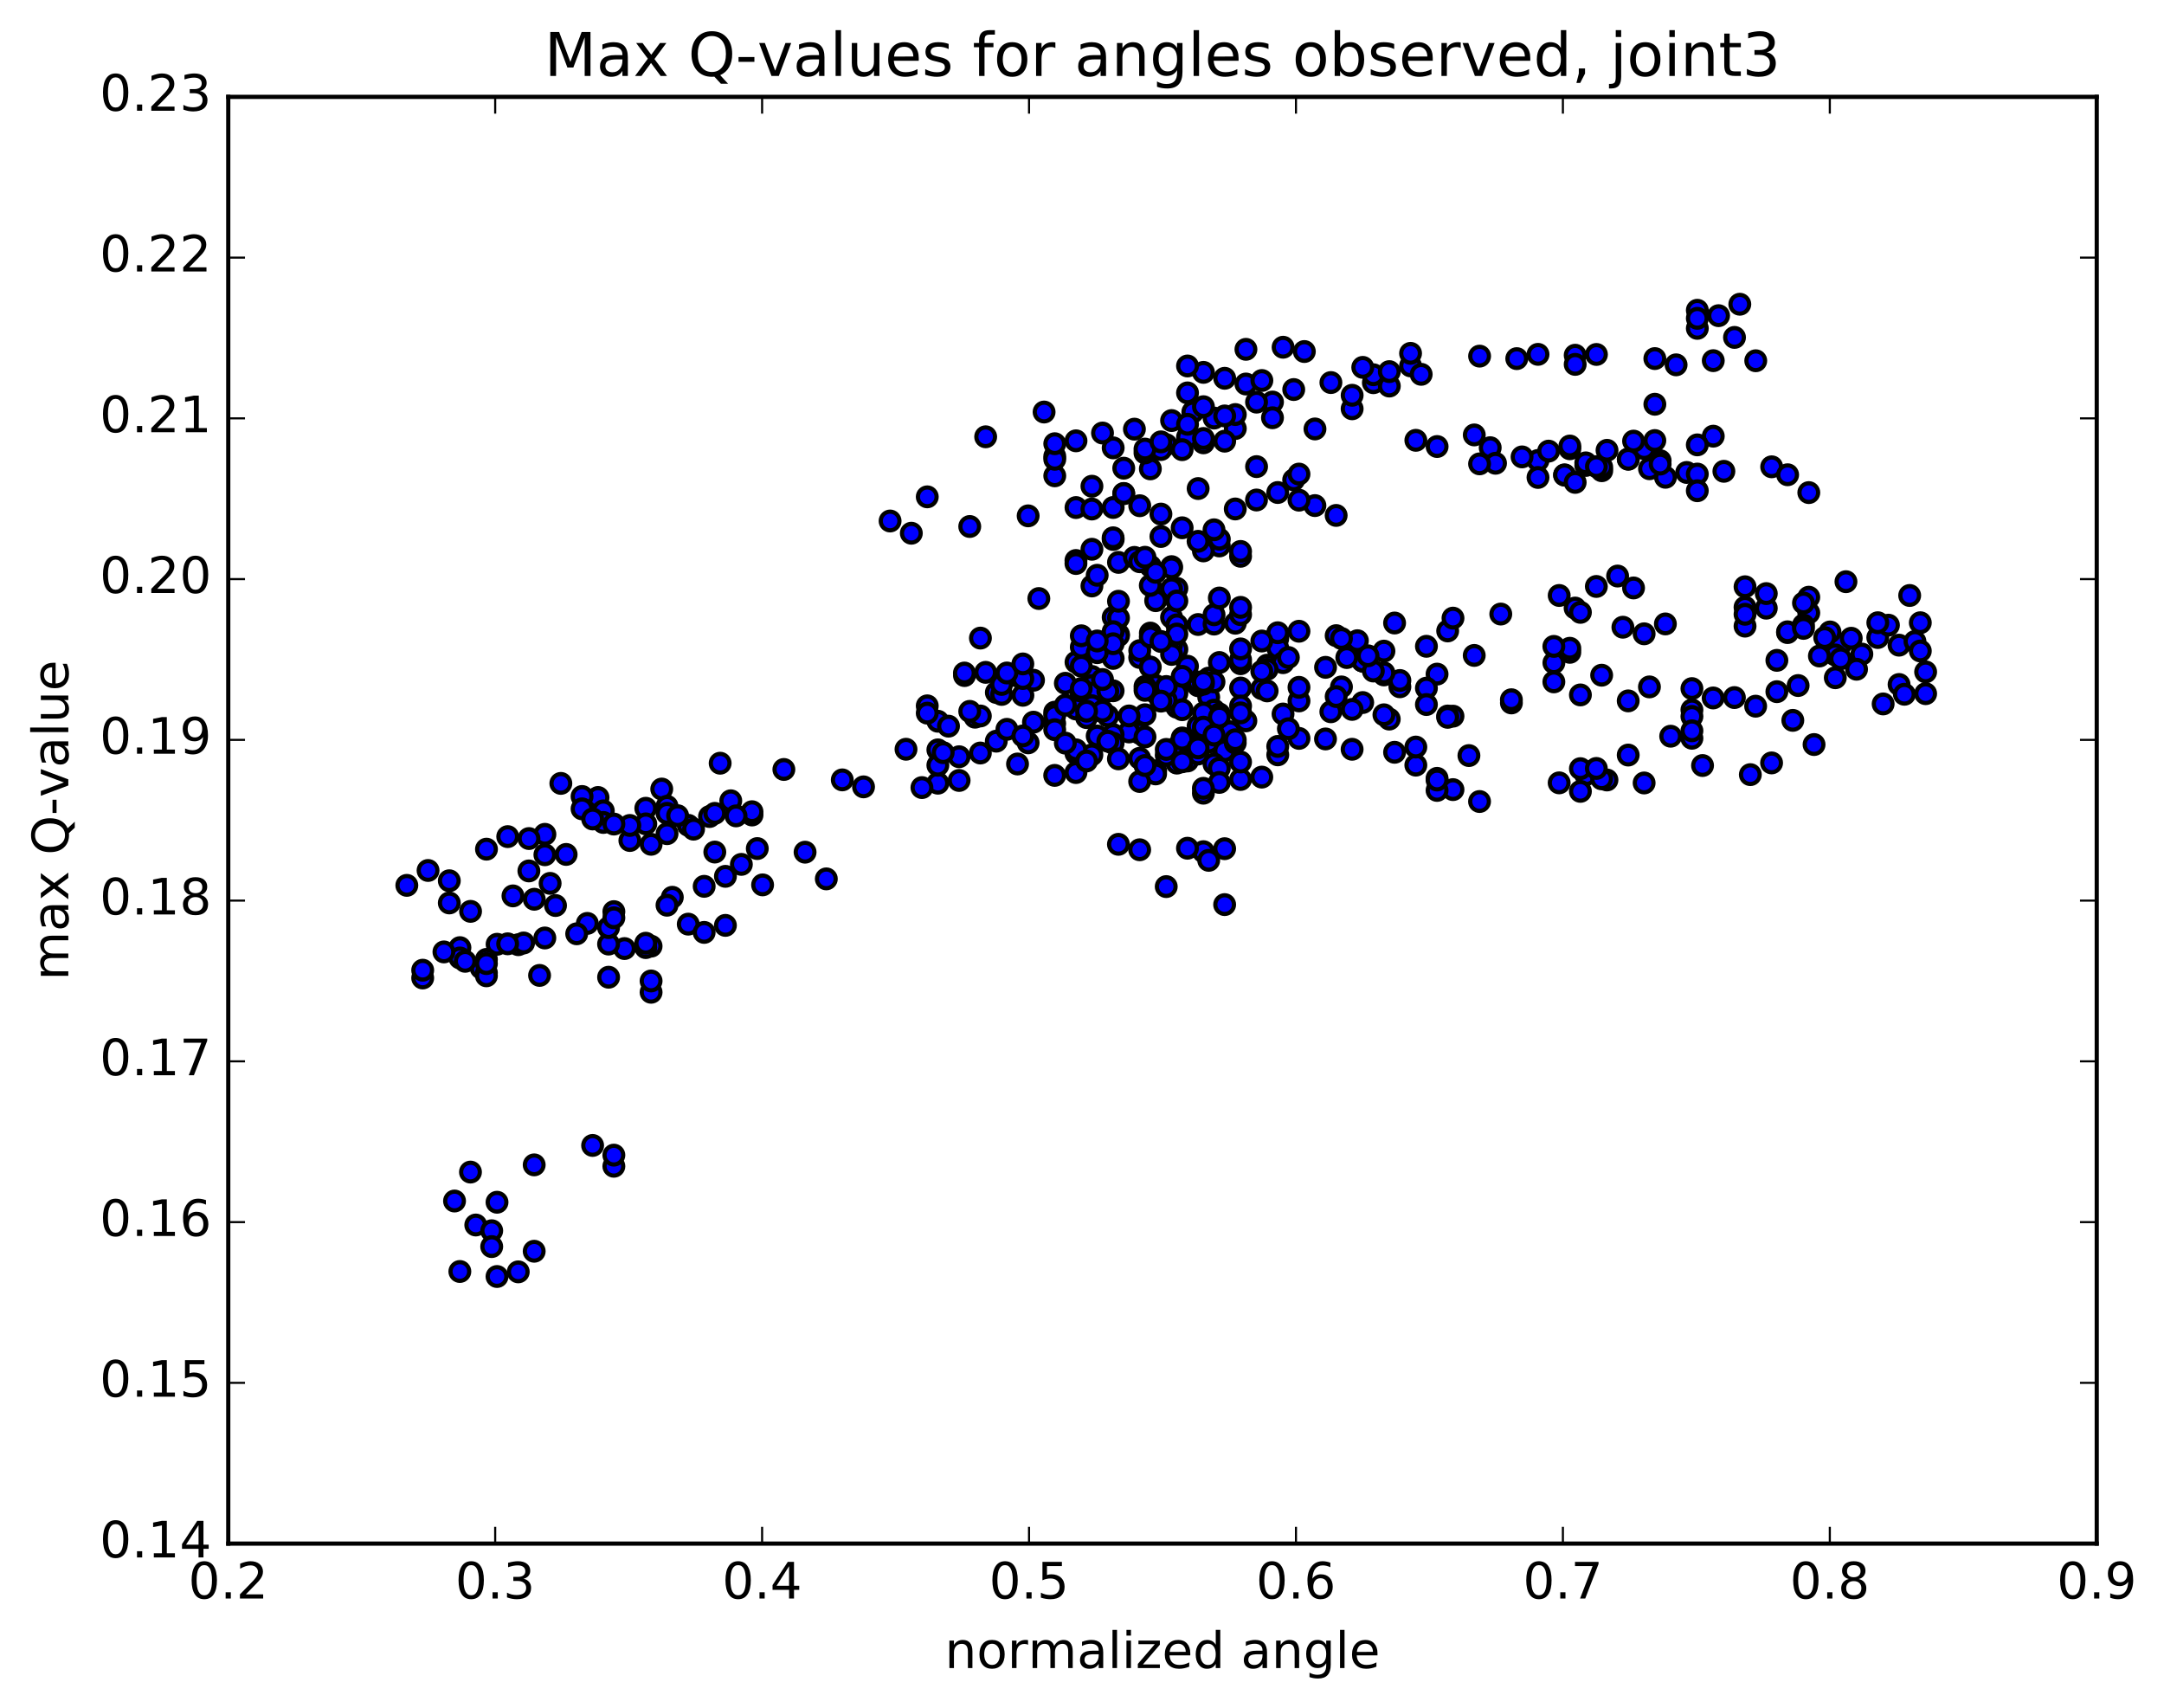 <?xml version="1.0" encoding="utf-8" standalone="no"?>
<!DOCTYPE svg PUBLIC "-//W3C//DTD SVG 1.1//EN"
  "http://www.w3.org/Graphics/SVG/1.1/DTD/svg11.dtd">
<!-- Created with matplotlib (http://matplotlib.org/) -->
<svg height="408pt" version="1.1" viewBox="0 0 517 408" width="517pt" xmlns="http://www.w3.org/2000/svg" xmlns:xlink="http://www.w3.org/1999/xlink">
 <defs>
  <style type="text/css">
*{stroke-linecap:butt;stroke-linejoin:round;stroke-miterlimit:100000;}
  </style>
 </defs>
 <g id="figure_1">
  <g id="patch_1">
   <path d="M 0 408.169 
L 517.674 408.169 
L 517.674 0 
L 0 0 
z
" style="fill:#ffffff;"/>
  </g>
  <g id="axes_1">
   <g id="patch_2">
    <path d="M 54.532 368.742 
L 500.933 368.742 
L 500.933 23.142 
L 54.532 23.142 
z
" style="fill:#ffffff;"/>
   </g>
   <g id="PathCollection_1">
    <defs>
     <path d="M 0 2.236 
C 0.593 2.236 1.162 2 1.581 1.581 
C 2 1.162 2.236 0.593 2.236 0 
C 2.236 -0.593 2 -1.162 1.581 -1.581 
C 1.162 -2 0.593 -2.236 0 -2.236 
C -0.593 -2.236 -1.162 -2 -1.581 -1.581 
C -2 -1.162 -2.236 -0.593 -2.236 0 
C -2.236 0.593 -2 1.162 -1.581 1.581 
C -1.162 2 -0.593 2.236 0 2.236 
z
" id="m75fb0f4aab" style="stroke:#000000;"/>
    </defs>
    <g clip-path="url(#p712534f086)">
     <use style="fill:#0000ff;stroke:#000000;" x="432.142" xlink:href="#m75fb0f4aab" y="117.674"/>
     <use style="fill:#0000ff;stroke:#000000;" x="325.561" xlink:href="#m75fb0f4aab" y="157.908"/>
     <use style="fill:#0000ff;stroke:#000000;" x="330.637" xlink:href="#m75fb0f4aab" y="155.545"/>
     <use style="fill:#0000ff;stroke:#000000;" x="334.443" xlink:href="#m75fb0f4aab" y="164.059"/>
     <use style="fill:#0000ff;stroke:#000000;" x="325.562" xlink:href="#m75fb0f4aab" y="167.827"/>
     <use style="fill:#0000ff;stroke:#000000;" x="330.637" xlink:href="#m75fb0f4aab" y="161.231"/>
     <use style="fill:#0000ff;stroke:#000000;" x="334.444" xlink:href="#m75fb0f4aab" y="162.559"/>
     <use style="fill:#0000ff;stroke:#000000;" x="330.638" xlink:href="#m75fb0f4aab" y="160.74"/>
     <use style="fill:#0000ff;stroke:#000000;" x="340.788" xlink:href="#m75fb0f4aab" y="154.391"/>
     <use style="fill:#0000ff;stroke:#000000;" x="345.863" xlink:href="#m75fb0f4aab" y="150.722"/>
     <use style="fill:#0000ff;stroke:#000000;" x="358.55" xlink:href="#m75fb0f4aab" y="146.687"/>
     <use style="fill:#0000ff;stroke:#000000;" x="372.506" xlink:href="#m75fb0f4aab" y="142.25"/>
     <use style="fill:#0000ff;stroke:#000000;" x="386.462" xlink:href="#m75fb0f4aab" y="137.607"/>
     <use style="fill:#0000ff;stroke:#000000;" x="390.268" xlink:href="#m75fb0f4aab" y="140.451"/>
     <use style="fill:#0000ff;stroke:#000000;" x="375.044" xlink:href="#m75fb0f4aab" y="155.83"/>
     <use style="fill:#0000ff;stroke:#000000;" x="371.238" xlink:href="#m75fb0f4aab" y="158.338"/>
     <use style="fill:#0000ff;stroke:#000000;" x="375.044" xlink:href="#m75fb0f4aab" y="154.862"/>
     <use style="fill:#0000ff;stroke:#000000;" x="361.088" xlink:href="#m75fb0f4aab" y="167.92"/>
     <use style="fill:#0000ff;stroke:#000000;" x="347.133" xlink:href="#m75fb0f4aab" y="171.08"/>
     <use style="fill:#0000ff;stroke:#000000;" x="343.327" xlink:href="#m75fb0f4aab" y="161.037"/>
     <use style="fill:#0000ff;stroke:#000000;" x="352.209" xlink:href="#m75fb0f4aab" y="156.571"/>
     <use style="fill:#0000ff;stroke:#000000;" x="347.134" xlink:href="#m75fb0f4aab" y="147.661"/>
     <use style="fill:#0000ff;stroke:#000000;" x="333.179" xlink:href="#m75fb0f4aab" y="148.828"/>
     <use style="fill:#0000ff;stroke:#000000;" x="324.298" xlink:href="#m75fb0f4aab" y="153.056"/>
     <use style="fill:#0000ff;stroke:#000000;" x="319.223" xlink:href="#m75fb0f4aab" y="151.848"/>
     <use style="fill:#0000ff;stroke:#000000;" x="305.268" xlink:href="#m75fb0f4aab" y="152.55"/>
     <use style="fill:#0000ff;stroke:#000000;" x="296.387" xlink:href="#m75fb0f4aab" y="158.553"/>
     <use style="fill:#0000ff;stroke:#000000;" x="291.312" xlink:href="#m75fb0f4aab" y="158.264"/>
     <use style="fill:#0000ff;stroke:#000000;" x="283.699" xlink:href="#m75fb0f4aab" y="159.142"/>
     <use style="fill:#0000ff;stroke:#000000;" x="288.774" xlink:href="#m75fb0f4aab" y="166.551"/>
     <use style="fill:#0000ff;stroke:#000000;" x="296.387" xlink:href="#m75fb0f4aab" y="164.35"/>
     <use style="fill:#0000ff;stroke:#000000;" x="296.387" xlink:href="#m75fb0f4aab" y="168.649"/>
     <use style="fill:#0000ff;stroke:#000000;" x="301.462" xlink:href="#m75fb0f4aab" y="164.505"/>
     <use style="fill:#0000ff;stroke:#000000;" x="310.344" xlink:href="#m75fb0f4aab" y="167.439"/>
     <use style="fill:#0000ff;stroke:#000000;" x="310.344" xlink:href="#m75fb0f4aab" y="176.391"/>
     <use style="fill:#0000ff;stroke:#000000;" x="305.27" xlink:href="#m75fb0f4aab" y="180.321"/>
     <use style="fill:#0000ff;stroke:#000000;" x="291.315" xlink:href="#m75fb0f4aab" y="177.751"/>
     <use style="fill:#0000ff;stroke:#000000;" x="287.51" xlink:href="#m75fb0f4aab" y="175.294"/>
     <use style="fill:#0000ff;stroke:#000000;" x="290.047" xlink:href="#m75fb0f4aab" y="172.694"/>
     <use style="fill:#0000ff;stroke:#000000;" x="286.241" xlink:href="#m75fb0f4aab" y="173.436"/>
     <use style="fill:#0000ff;stroke:#000000;" x="290.048" xlink:href="#m75fb0f4aab" y="171.316"/>
     <use style="fill:#0000ff;stroke:#000000;" x="281.167" xlink:href="#m75fb0f4aab" y="168.961"/>
     <use style="fill:#0000ff;stroke:#000000;" x="276.093" xlink:href="#m75fb0f4aab" y="165.515"/>
     <use style="fill:#0000ff;stroke:#000000;" x="262.138" xlink:href="#m75fb0f4aab" y="169.701"/>
     <use style="fill:#0000ff;stroke:#000000;" x="258.331" xlink:href="#m75fb0f4aab" y="166.24"/>
     <use style="fill:#0000ff;stroke:#000000;" x="272.287" xlink:href="#m75fb0f4aab" y="157.065"/>
     <use style="fill:#0000ff;stroke:#000000;" x="286.243" xlink:href="#m75fb0f4aab" y="149.184"/>
     <use style="fill:#0000ff;stroke:#000000;" x="290.049" xlink:href="#m75fb0f4aab" y="149.083"/>
     <use style="fill:#0000ff;stroke:#000000;" x="281.169" xlink:href="#m75fb0f4aab" y="155.125"/>
     <use style="fill:#0000ff;stroke:#000000;" x="281.17" xlink:href="#m75fb0f4aab" y="164.724"/>
     <use style="fill:#0000ff;stroke:#000000;" x="281.17" xlink:href="#m75fb0f4aab" y="165.625"/>
     <use style="fill:#0000ff;stroke:#000000;" x="286.245" xlink:href="#m75fb0f4aab" y="163.817"/>
     <use style="fill:#0000ff;stroke:#000000;" x="290.051" xlink:href="#m75fb0f4aab" y="169.643"/>
     <use style="fill:#0000ff;stroke:#000000;" x="281.171" xlink:href="#m75fb0f4aab" y="178.506"/>
     <use style="fill:#0000ff;stroke:#000000;" x="281.172" xlink:href="#m75fb0f4aab" y="182.297"/>
     <use style="fill:#0000ff;stroke:#000000;" x="276.098" xlink:href="#m75fb0f4aab" y="184.13"/>
     <use style="fill:#0000ff;stroke:#000000;" x="272.292" xlink:href="#m75fb0f4aab" y="175.174"/>
     <use style="fill:#0000ff;stroke:#000000;" x="286.248" xlink:href="#m75fb0f4aab" y="162.922"/>
     <use style="fill:#0000ff;stroke:#000000;" x="295.129" xlink:href="#m75fb0f4aab" y="148.878"/>
     <use style="fill:#0000ff;stroke:#000000;" x="290.054" xlink:href="#m75fb0f4aab" y="146.853"/>
     <use style="fill:#0000ff;stroke:#000000;" x="279.904" xlink:href="#m75fb0f4aab" y="153.994"/>
     <use style="fill:#0000ff;stroke:#000000;" x="279.904" xlink:href="#m75fb0f4aab" y="156.33"/>
     <use style="fill:#0000ff;stroke:#000000;" x="274.829" xlink:href="#m75fb0f4aab" y="151.23"/>
     <use style="fill:#0000ff;stroke:#000000;" x="265.948" xlink:href="#m75fb0f4aab" y="157.285"/>
     <use style="fill:#0000ff;stroke:#000000;" x="260.873" xlink:href="#m75fb0f4aab" y="161.596"/>
     <use style="fill:#0000ff;stroke:#000000;" x="246.918" xlink:href="#m75fb0f4aab" y="162.497"/>
     <use style="fill:#0000ff;stroke:#000000;" x="238.037" xlink:href="#m75fb0f4aab" y="165.423"/>
     <use style="fill:#0000ff;stroke:#000000;" x="243.112" xlink:href="#m75fb0f4aab" y="161.51"/>
     <use style="fill:#0000ff;stroke:#000000;" x="257.068" xlink:href="#m75fb0f4aab" y="158.181"/>
     <use style="fill:#0000ff;stroke:#000000;" x="265.949" xlink:href="#m75fb0f4aab" y="147.468"/>
     <use style="fill:#0000ff;stroke:#000000;" x="260.874" xlink:href="#m75fb0f4aab" y="139.981"/>
     <use style="fill:#0000ff;stroke:#000000;" x="248.188" xlink:href="#m75fb0f4aab" y="142.98"/>
     <use style="fill:#0000ff;stroke:#000000;" x="234.232" xlink:href="#m75fb0f4aab" y="152.43"/>
     <use style="fill:#0000ff;stroke:#000000;" x="230.426" xlink:href="#m75fb0f4aab" y="161.383"/>
     <use style="fill:#0000ff;stroke:#000000;" x="239.307" xlink:href="#m75fb0f4aab" y="165.886"/>
     <use style="fill:#0000ff;stroke:#000000;" x="244.381" xlink:href="#m75fb0f4aab" y="166.095"/>
     <use style="fill:#0000ff;stroke:#000000;" x="258.337" xlink:href="#m75fb0f4aab" y="165.475"/>
     <use style="fill:#0000ff;stroke:#000000;" x="272.293" xlink:href="#m75fb0f4aab" y="155.416"/>
     <use style="fill:#0000ff;stroke:#000000;" x="281.174" xlink:href="#m75fb0f4aab" y="140.546"/>
     <use style="fill:#0000ff;stroke:#000000;" x="276.099" xlink:href="#m75fb0f4aab" y="143.49"/>
     <use style="fill:#0000ff;stroke:#000000;" x="262.143" xlink:href="#m75fb0f4aab" y="154.304"/>
     <use style="fill:#0000ff;stroke:#000000;" x="258.337" xlink:href="#m75fb0f4aab" y="154.583"/>
     <use style="fill:#0000ff;stroke:#000000;" x="267.218" xlink:href="#m75fb0f4aab" y="151.532"/>
     <use style="fill:#0000ff;stroke:#000000;" x="267.218" xlink:href="#m75fb0f4aab" y="151.856"/>
     <use style="fill:#0000ff;stroke:#000000;" x="262.143" xlink:href="#m75fb0f4aab" y="155.914"/>
     <use style="fill:#0000ff;stroke:#000000;" x="258.337" xlink:href="#m75fb0f4aab" y="151.88"/>
     <use style="fill:#0000ff;stroke:#000000;" x="267.218" xlink:href="#m75fb0f4aab" y="147.624"/>
     <use style="fill:#0000ff;stroke:#000000;" x="267.218" xlink:href="#m75fb0f4aab" y="143.629"/>
     <use style="fill:#0000ff;stroke:#000000;" x="267.218" xlink:href="#m75fb0f4aab" y="134.347"/>
     <use style="fill:#0000ff;stroke:#000000;" x="272.293" xlink:href="#m75fb0f4aab" y="120.809"/>
     <use style="fill:#0000ff;stroke:#000000;" x="286.249" xlink:href="#m75fb0f4aab" y="116.709"/>
     <use style="fill:#0000ff;stroke:#000000;" x="300.205" xlink:href="#m75fb0f4aab" y="111.468"/>
     <use style="fill:#0000ff;stroke:#000000;" x="314.16" xlink:href="#m75fb0f4aab" y="102.47"/>
     <use style="fill:#0000ff;stroke:#000000;" x="328.116" xlink:href="#m75fb0f4aab" y="91.425"/>
     <use style="fill:#0000ff;stroke:#000000;" x="336.997" xlink:href="#m75fb0f4aab" y="87.405"/>
     <use style="fill:#0000ff;stroke:#000000;" x="331.922" xlink:href="#m75fb0f4aab" y="92.222"/>
     <use style="fill:#0000ff;stroke:#000000;" x="328.115" xlink:href="#m75fb0f4aab" y="89.52"/>
     <use style="fill:#0000ff;stroke:#000000;" x="336.996" xlink:href="#m75fb0f4aab" y="84.411"/>
     <use style="fill:#0000ff;stroke:#000000;" x="331.921" xlink:href="#m75fb0f4aab" y="88.771"/>
     <use style="fill:#0000ff;stroke:#000000;" x="323.04" xlink:href="#m75fb0f4aab" y="97.654"/>
     <use style="fill:#0000ff;stroke:#000000;" x="323.04" xlink:href="#m75fb0f4aab" y="94.426"/>
     <use style="fill:#0000ff;stroke:#000000;" x="317.965" xlink:href="#m75fb0f4aab" y="91.387"/>
     <use style="fill:#0000ff;stroke:#000000;" x="309.084" xlink:href="#m75fb0f4aab" y="93.056"/>
     <use style="fill:#0000ff;stroke:#000000;" x="304.01" xlink:href="#m75fb0f4aab" y="96.04"/>
     <use style="fill:#0000ff;stroke:#000000;" x="300.203" xlink:href="#m75fb0f4aab" y="96.063"/>
     <use style="fill:#0000ff;stroke:#000000;" x="304.01" xlink:href="#m75fb0f4aab" y="99.793"/>
     <use style="fill:#0000ff;stroke:#000000;" x="295.129" xlink:href="#m75fb0f4aab" y="102.375"/>
     <use style="fill:#0000ff;stroke:#000000;" x="295.129" xlink:href="#m75fb0f4aab" y="99.027"/>
     <use style="fill:#0000ff;stroke:#000000;" x="290.054" xlink:href="#m75fb0f4aab" y="99.87"/>
     <use style="fill:#0000ff;stroke:#000000;" x="274.829" xlink:href="#m75fb0f4aab" y="112.005"/>
     <use style="fill:#0000ff;stroke:#000000;" x="265.949" xlink:href="#m75fb0f4aab" y="121.229"/>
     <use style="fill:#0000ff;stroke:#000000;" x="265.949" xlink:href="#m75fb0f4aab" y="128.869"/>
     <use style="fill:#0000ff;stroke:#000000;" x="271.023" xlink:href="#m75fb0f4aab" y="133.153"/>
     <use style="fill:#0000ff;stroke:#000000;" x="279.904" xlink:href="#m75fb0f4aab" y="135.36"/>
     <use style="fill:#0000ff;stroke:#000000;" x="274.83" xlink:href="#m75fb0f4aab" y="135.245"/>
     <use style="fill:#0000ff;stroke:#000000;" x="260.874" xlink:href="#m75fb0f4aab" y="131.211"/>
     <use style="fill:#0000ff;stroke:#000000;" x="257.067" xlink:href="#m75fb0f4aab" y="121.246"/>
     <use style="fill:#0000ff;stroke:#000000;" x="260.874" xlink:href="#m75fb0f4aab" y="116.151"/>
     <use style="fill:#0000ff;stroke:#000000;" x="251.993" xlink:href="#m75fb0f4aab" y="113.667"/>
     <use style="fill:#0000ff;stroke:#000000;" x="251.993" xlink:href="#m75fb0f4aab" y="109.007"/>
     <use style="fill:#0000ff;stroke:#000000;" x="251.993" xlink:href="#m75fb0f4aab" y="109.713"/>
     <use style="fill:#0000ff;stroke:#000000;" x="251.993" xlink:href="#m75fb0f4aab" y="105.996"/>
     <use style="fill:#0000ff;stroke:#000000;" x="257.067" xlink:href="#m75fb0f4aab" y="105.305"/>
     <use style="fill:#0000ff;stroke:#000000;" x="265.948" xlink:href="#m75fb0f4aab" y="106.987"/>
     <use style="fill:#0000ff;stroke:#000000;" x="271.023" xlink:href="#m75fb0f4aab" y="102.518"/>
     <use style="fill:#0000ff;stroke:#000000;" x="279.904" xlink:href="#m75fb0f4aab" y="100.468"/>
     <use style="fill:#0000ff;stroke:#000000;" x="284.979" xlink:href="#m75fb0f4aab" y="98.419"/>
     <use style="fill:#0000ff;stroke:#000000;" x="292.591" xlink:href="#m75fb0f4aab" y="99.361"/>
     <use style="fill:#0000ff;stroke:#000000;" x="287.516" xlink:href="#m75fb0f4aab" y="105.786"/>
     <use style="fill:#0000ff;stroke:#000000;" x="278.635" xlink:href="#m75fb0f4aab" y="106.234"/>
     <use style="fill:#0000ff;stroke:#000000;" x="283.71" xlink:href="#m75fb0f4aab" y="104.429"/>
     <use style="fill:#0000ff;stroke:#000000;" x="292.591" xlink:href="#m75fb0f4aab" y="105.389"/>
     <use style="fill:#0000ff;stroke:#000000;" x="287.516" xlink:href="#m75fb0f4aab" y="104.747"/>
     <use style="fill:#0000ff;stroke:#000000;" x="283.71" xlink:href="#m75fb0f4aab" y="101.354"/>
     <use style="fill:#0000ff;stroke:#000000;" x="287.516" xlink:href="#m75fb0f4aab" y="97.155"/>
     <use style="fill:#0000ff;stroke:#000000;" x="283.71" xlink:href="#m75fb0f4aab" y="93.857"/>
     <use style="fill:#0000ff;stroke:#000000;" x="297.666" xlink:href="#m75fb0f4aab" y="91.736"/>
     <use style="fill:#0000ff;stroke:#000000;" x="301.472" xlink:href="#m75fb0f4aab" y="90.896"/>
     <use style="fill:#0000ff;stroke:#000000;" x="292.591" xlink:href="#m75fb0f4aab" y="90.366"/>
     <use style="fill:#0000ff;stroke:#000000;" x="287.516" xlink:href="#m75fb0f4aab" y="88.954"/>
     <use style="fill:#0000ff;stroke:#000000;" x="283.71" xlink:href="#m75fb0f4aab" y="87.424"/>
     <use style="fill:#0000ff;stroke:#000000;" x="297.666" xlink:href="#m75fb0f4aab" y="83.449"/>
     <use style="fill:#0000ff;stroke:#000000;" x="306.547" xlink:href="#m75fb0f4aab" y="82.948"/>
     <use style="fill:#0000ff;stroke:#000000;" x="311.621" xlink:href="#m75fb0f4aab" y="83.975"/>
     <use style="fill:#0000ff;stroke:#000000;" x="325.577" xlink:href="#m75fb0f4aab" y="87.759"/>
     <use style="fill:#0000ff;stroke:#000000;" x="339.534" xlink:href="#m75fb0f4aab" y="89.42"/>
     <use style="fill:#0000ff;stroke:#000000;" x="353.49" xlink:href="#m75fb0f4aab" y="85.074"/>
     <use style="fill:#0000ff;stroke:#000000;" x="362.371" xlink:href="#m75fb0f4aab" y="85.67"/>
     <use style="fill:#0000ff;stroke:#000000;" x="367.447" xlink:href="#m75fb0f4aab" y="84.65"/>
     <use style="fill:#0000ff;stroke:#000000;" x="376.328" xlink:href="#m75fb0f4aab" y="84.858"/>
     <use style="fill:#0000ff;stroke:#000000;" x="376.328" xlink:href="#m75fb0f4aab" y="87.044"/>
     <use style="fill:#0000ff;stroke:#000000;" x="381.403" xlink:href="#m75fb0f4aab" y="84.674"/>
     <use style="fill:#0000ff;stroke:#000000;" x="395.359" xlink:href="#m75fb0f4aab" y="85.658"/>
     <use style="fill:#0000ff;stroke:#000000;" x="409.315" xlink:href="#m75fb0f4aab" y="86.157"/>
     <use style="fill:#0000ff;stroke:#000000;" x="419.465" xlink:href="#m75fb0f4aab" y="86.18"/>
     <use style="fill:#0000ff;stroke:#000000;" x="414.389" xlink:href="#m75fb0f4aab" y="80.603"/>
     <use style="fill:#0000ff;stroke:#000000;" x="405.508" xlink:href="#m75fb0f4aab" y="78.441"/>
     <use style="fill:#0000ff;stroke:#000000;" x="405.508" xlink:href="#m75fb0f4aab" y="74.117"/>
     <use style="fill:#0000ff;stroke:#000000;" x="410.583" xlink:href="#m75fb0f4aab" y="75.409"/>
     <use style="fill:#0000ff;stroke:#000000;" x="415.658" xlink:href="#m75fb0f4aab" y="72.676"/>
     <use style="fill:#0000ff;stroke:#000000;" x="405.509" xlink:href="#m75fb0f4aab" y="76.043"/>
     <use style="fill:#0000ff;stroke:#000000;" x="400.435" xlink:href="#m75fb0f4aab" y="87.153"/>
     <use style="fill:#0000ff;stroke:#000000;" x="395.36" xlink:href="#m75fb0f4aab" y="96.569"/>
     <use style="fill:#0000ff;stroke:#000000;" x="409.315" xlink:href="#m75fb0f4aab" y="104.195"/>
     <use style="fill:#0000ff;stroke:#000000;" x="423.271" xlink:href="#m75fb0f4aab" y="111.513"/>
     <use style="fill:#0000ff;stroke:#000000;" x="427.077" xlink:href="#m75fb0f4aab" y="113.413"/>
     <use style="fill:#0000ff;stroke:#000000;" x="411.853" xlink:href="#m75fb0f4aab" y="112.588"/>
     <use style="fill:#0000ff;stroke:#000000;" x="402.971" xlink:href="#m75fb0f4aab" y="112.864"/>
     <use style="fill:#0000ff;stroke:#000000;" x="397.896" xlink:href="#m75fb0f4aab" y="114.016"/>
     <use style="fill:#0000ff;stroke:#000000;" x="382.671" xlink:href="#m75fb0f4aab" y="112.45"/>
     <use style="fill:#0000ff;stroke:#000000;" x="373.789" xlink:href="#m75fb0f4aab" y="113.506"/>
     <use style="fill:#0000ff;stroke:#000000;" x="373.788" xlink:href="#m75fb0f4aab" y="113.433"/>
     <use style="fill:#0000ff;stroke:#000000;" x="378.862" xlink:href="#m75fb0f4aab" y="111.192"/>
     <use style="fill:#0000ff;stroke:#000000;" x="392.817" xlink:href="#m75fb0f4aab" y="107.174"/>
     <use style="fill:#0000ff;stroke:#000000;" x="396.623" xlink:href="#m75fb0f4aab" y="110.049"/>
     <use style="fill:#0000ff;stroke:#000000;" x="382.667" xlink:href="#m75fb0f4aab" y="111.592"/>
     <use style="fill:#0000ff;stroke:#000000;" x="367.442" xlink:href="#m75fb0f4aab" y="109.996"/>
     <use style="fill:#0000ff;stroke:#000000;" x="363.636" xlink:href="#m75fb0f4aab" y="109.146"/>
     <use style="fill:#0000ff;stroke:#000000;" x="378.861" xlink:href="#m75fb0f4aab" y="110.573"/>
     <use style="fill:#0000ff;stroke:#000000;" x="394.085" xlink:href="#m75fb0f4aab" y="111.974"/>
     <use style="fill:#0000ff;stroke:#000000;" x="396.622" xlink:href="#m75fb0f4aab" y="110.866"/>
     <use style="fill:#0000ff;stroke:#000000;" x="389.01" xlink:href="#m75fb0f4aab" y="109.643"/>
     <use style="fill:#0000ff;stroke:#000000;" x="389.011" xlink:href="#m75fb0f4aab" y="109.712"/>
     <use style="fill:#0000ff;stroke:#000000;" x="383.936" xlink:href="#m75fb0f4aab" y="107.572"/>
     <use style="fill:#0000ff;stroke:#000000;" x="375.055" xlink:href="#m75fb0f4aab" y="107.203"/>
     <use style="fill:#0000ff;stroke:#000000;" x="375.054" xlink:href="#m75fb0f4aab" y="106.549"/>
     <use style="fill:#0000ff;stroke:#000000;" x="369.979" xlink:href="#m75fb0f4aab" y="107.765"/>
     <use style="fill:#0000ff;stroke:#000000;" x="356.024" xlink:href="#m75fb0f4aab" y="106.949"/>
     <use style="fill:#0000ff;stroke:#000000;" x="343.337" xlink:href="#m75fb0f4aab" y="106.669"/>
     <use style="fill:#0000ff;stroke:#000000;" x="338.262" xlink:href="#m75fb0f4aab" y="105.185"/>
     <use style="fill:#0000ff;stroke:#000000;" x="352.218" xlink:href="#m75fb0f4aab" y="103.896"/>
     <use style="fill:#0000ff;stroke:#000000;" x="357.293" xlink:href="#m75fb0f4aab" y="110.663"/>
     <use style="fill:#0000ff;stroke:#000000;" x="353.486" xlink:href="#m75fb0f4aab" y="110.807"/>
     <use style="fill:#0000ff;stroke:#000000;" x="367.442" xlink:href="#m75fb0f4aab" y="114.057"/>
     <use style="fill:#0000ff;stroke:#000000;" x="376.322" xlink:href="#m75fb0f4aab" y="115.234"/>
     <use style="fill:#0000ff;stroke:#000000;" x="381.397" xlink:href="#m75fb0f4aab" y="111.469"/>
     <use style="fill:#0000ff;stroke:#000000;" x="390.278" xlink:href="#m75fb0f4aab" y="105.375"/>
     <use style="fill:#0000ff;stroke:#000000;" x="395.352" xlink:href="#m75fb0f4aab" y="105.24"/>
     <use style="fill:#0000ff;stroke:#000000;" x="405.502" xlink:href="#m75fb0f4aab" y="106.272"/>
     <use style="fill:#0000ff;stroke:#000000;" x="405.502" xlink:href="#m75fb0f4aab" y="113.245"/>
     <use style="fill:#0000ff;stroke:#000000;" x="405.502" xlink:href="#m75fb0f4aab" y="117.23"/>
     <use style="fill:#0000ff;stroke:#000000;" x="325.561" xlink:href="#m75fb0f4aab" y="157.908"/>
     <use style="fill:#0000ff;stroke:#000000;" x="320.487" xlink:href="#m75fb0f4aab" y="164.096"/>
     <use style="fill:#0000ff;stroke:#000000;" x="306.531" xlink:href="#m75fb0f4aab" y="170.566"/>
     <use style="fill:#0000ff;stroke:#000000;" x="297.651" xlink:href="#m75fb0f4aab" y="172.205"/>
     <use style="fill:#0000ff;stroke:#000000;" x="292.576" xlink:href="#m75fb0f4aab" y="176.911"/>
     <use style="fill:#0000ff;stroke:#000000;" x="283.696" xlink:href="#m75fb0f4aab" y="181.786"/>
     <use style="fill:#0000ff;stroke:#000000;" x="288.771" xlink:href="#m75fb0f4aab" y="177.27"/>
     <use style="fill:#0000ff;stroke:#000000;" x="292.577" xlink:href="#m75fb0f4aab" y="179.348"/>
     <use style="fill:#0000ff;stroke:#000000;" x="278.622" xlink:href="#m75fb0f4aab" y="180.414"/>
     <use style="fill:#0000ff;stroke:#000000;" x="269.741" xlink:href="#m75fb0f4aab" y="174.854"/>
     <use style="fill:#0000ff;stroke:#000000;" x="264.667" xlink:href="#m75fb0f4aab" y="171.03"/>
     <use style="fill:#0000ff;stroke:#000000;" x="260.861" xlink:href="#m75fb0f4aab" y="163.771"/>
     <use style="fill:#0000ff;stroke:#000000;" x="274.816" xlink:href="#m75fb0f4aab" y="159.343"/>
     <use style="fill:#0000ff;stroke:#000000;" x="288.772" xlink:href="#m75fb0f4aab" y="161.982"/>
     <use style="fill:#0000ff;stroke:#000000;" x="296.384" xlink:href="#m75fb0f4aab" y="157.604"/>
     <use style="fill:#0000ff;stroke:#000000;" x="296.384" xlink:href="#m75fb0f4aab" y="155.014"/>
     <use style="fill:#0000ff;stroke:#000000;" x="296.384" xlink:href="#m75fb0f4aab" y="146.83"/>
     <use style="fill:#0000ff;stroke:#000000;" x="296.384" xlink:href="#m75fb0f4aab" y="132.889"/>
     <use style="fill:#0000ff;stroke:#000000;" x="296.384" xlink:href="#m75fb0f4aab" y="131.733"/>
     <use style="fill:#0000ff;stroke:#000000;" x="291.309" xlink:href="#m75fb0f4aab" y="130.42"/>
     <use style="fill:#0000ff;stroke:#000000;" x="282.429" xlink:href="#m75fb0f4aab" y="126.079"/>
     <use style="fill:#0000ff;stroke:#000000;" x="277.354" xlink:href="#m75fb0f4aab" y="122.808"/>
     <use style="fill:#0000ff;stroke:#000000;" x="268.473" xlink:href="#m75fb0f4aab" y="117.933"/>
     <use style="fill:#0000ff;stroke:#000000;" x="268.473" xlink:href="#m75fb0f4aab" y="117.885"/>
     <use style="fill:#0000ff;stroke:#000000;" x="268.473" xlink:href="#m75fb0f4aab" y="111.841"/>
     <use style="fill:#0000ff;stroke:#000000;" x="273.548" xlink:href="#m75fb0f4aab" y="108.201"/>
     <use style="fill:#0000ff;stroke:#000000;" x="277.354" xlink:href="#m75fb0f4aab" y="107.39"/>
     <use style="fill:#0000ff;stroke:#000000;" x="273.548" xlink:href="#m75fb0f4aab" y="107.279"/>
     <use style="fill:#0000ff;stroke:#000000;" x="282.429" xlink:href="#m75fb0f4aab" y="107.418"/>
     <use style="fill:#0000ff;stroke:#000000;" x="277.354" xlink:href="#m75fb0f4aab" y="105.553"/>
     <use style="fill:#0000ff;stroke:#000000;" x="263.399" xlink:href="#m75fb0f4aab" y="103.442"/>
     <use style="fill:#0000ff;stroke:#000000;" x="249.443" xlink:href="#m75fb0f4aab" y="98.426"/>
     <use style="fill:#0000ff;stroke:#000000;" x="235.487" xlink:href="#m75fb0f4aab" y="104.342"/>
     <use style="fill:#0000ff;stroke:#000000;" x="221.532" xlink:href="#m75fb0f4aab" y="118.686"/>
     <use style="fill:#0000ff;stroke:#000000;" x="212.651" xlink:href="#m75fb0f4aab" y="124.458"/>
     <use style="fill:#0000ff;stroke:#000000;" x="217.725" xlink:href="#m75fb0f4aab" y="127.379"/>
     <use style="fill:#0000ff;stroke:#000000;" x="231.681" xlink:href="#m75fb0f4aab" y="125.771"/>
     <use style="fill:#0000ff;stroke:#000000;" x="245.636" xlink:href="#m75fb0f4aab" y="123.227"/>
     <use style="fill:#0000ff;stroke:#000000;" x="260.86" xlink:href="#m75fb0f4aab" y="121.598"/>
     <use style="fill:#0000ff;stroke:#000000;" x="265.935" xlink:href="#m75fb0f4aab" y="128.469"/>
     <use style="fill:#0000ff;stroke:#000000;" x="257.054" xlink:href="#m75fb0f4aab" y="133.892"/>
     <use style="fill:#0000ff;stroke:#000000;" x="257.054" xlink:href="#m75fb0f4aab" y="134.613"/>
     <use style="fill:#0000ff;stroke:#000000;" x="262.129" xlink:href="#m75fb0f4aab" y="137.422"/>
     <use style="fill:#0000ff;stroke:#000000;" x="274.816" xlink:href="#m75fb0f4aab" y="139.848"/>
     <use style="fill:#0000ff;stroke:#000000;" x="287.503" xlink:href="#m75fb0f4aab" y="131.603"/>
     <use style="fill:#0000ff;stroke:#000000;" x="291.309" xlink:href="#m75fb0f4aab" y="128.804"/>
     <use style="fill:#0000ff;stroke:#000000;" x="286.234" xlink:href="#m75fb0f4aab" y="129.31"/>
     <use style="fill:#0000ff;stroke:#000000;" x="300.19" xlink:href="#m75fb0f4aab" y="119.442"/>
     <use style="fill:#0000ff;stroke:#000000;" x="309.071" xlink:href="#m75fb0f4aab" y="114.635"/>
     <use style="fill:#0000ff;stroke:#000000;" x="314.146" xlink:href="#m75fb0f4aab" y="120.778"/>
     <use style="fill:#0000ff;stroke:#000000;" x="319.221" xlink:href="#m75fb0f4aab" y="123.126"/>
     <use style="fill:#0000ff;stroke:#000000;" x="310.34" xlink:href="#m75fb0f4aab" y="119.483"/>
     <use style="fill:#0000ff;stroke:#000000;" x="310.34" xlink:href="#m75fb0f4aab" y="113.253"/>
     <use style="fill:#0000ff;stroke:#000000;" x="305.265" xlink:href="#m75fb0f4aab" y="117.655"/>
     <use style="fill:#0000ff;stroke:#000000;" x="295.115" xlink:href="#m75fb0f4aab" y="121.584"/>
     <use style="fill:#0000ff;stroke:#000000;" x="290.041" xlink:href="#m75fb0f4aab" y="126.56"/>
     <use style="fill:#0000ff;stroke:#000000;" x="279.891" xlink:href="#m75fb0f4aab" y="135.649"/>
     <use style="fill:#0000ff;stroke:#000000;" x="279.891" xlink:href="#m75fb0f4aab" y="140.643"/>
     <use style="fill:#0000ff;stroke:#000000;" x="279.891" xlink:href="#m75fb0f4aab" y="147.472"/>
     <use style="fill:#0000ff;stroke:#000000;" x="274.816" xlink:href="#m75fb0f4aab" y="152.155"/>
     <use style="fill:#0000ff;stroke:#000000;" x="265.935" xlink:href="#m75fb0f4aab" y="150.897"/>
     <use style="fill:#0000ff;stroke:#000000;" x="265.935" xlink:href="#m75fb0f4aab" y="153.779"/>
     <use style="fill:#0000ff;stroke:#000000;" x="265.935" xlink:href="#m75fb0f4aab" y="165.018"/>
     <use style="fill:#0000ff;stroke:#000000;" x="265.935" xlink:href="#m75fb0f4aab" y="175.467"/>
     <use style="fill:#0000ff;stroke:#000000;" x="260.859" xlink:href="#m75fb0f4aab" y="180.32"/>
     <use style="fill:#0000ff;stroke:#000000;" x="251.978" xlink:href="#m75fb0f4aab" y="185.23"/>
     <use style="fill:#0000ff;stroke:#000000;" x="257.053" xlink:href="#m75fb0f4aab" y="184.551"/>
     <use style="fill:#0000ff;stroke:#000000;" x="265.934" xlink:href="#m75fb0f4aab" y="177.554"/>
     <use style="fill:#0000ff;stroke:#000000;" x="260.859" xlink:href="#m75fb0f4aab" y="169.695"/>
     <use style="fill:#0000ff;stroke:#000000;" x="246.903" xlink:href="#m75fb0f4aab" y="172.515"/>
     <use style="fill:#0000ff;stroke:#000000;" x="238.022" xlink:href="#m75fb0f4aab" y="177.052"/>
     <use style="fill:#0000ff;stroke:#000000;" x="232.947" xlink:href="#m75fb0f4aab" y="171.326"/>
     <use style="fill:#0000ff;stroke:#000000;" x="224.066" xlink:href="#m75fb0f4aab" y="172.292"/>
     <use style="fill:#0000ff;stroke:#000000;" x="224.066" xlink:href="#m75fb0f4aab" y="179.129"/>
     <use style="fill:#0000ff;stroke:#000000;" x="224.066" xlink:href="#m75fb0f4aab" y="187.092"/>
     <use style="fill:#0000ff;stroke:#000000;" x="224.066" xlink:href="#m75fb0f4aab" y="182.805"/>
     <use style="fill:#0000ff;stroke:#000000;" x="229.141" xlink:href="#m75fb0f4aab" y="180.774"/>
     <use style="fill:#0000ff;stroke:#000000;" x="243.097" xlink:href="#m75fb0f4aab" y="182.506"/>
     <use style="fill:#0000ff;stroke:#000000;" x="245.634" xlink:href="#m75fb0f4aab" y="177.454"/>
     <use style="fill:#0000ff;stroke:#000000;" x="240.56" xlink:href="#m75fb0f4aab" y="174.226"/>
     <use style="fill:#0000ff;stroke:#000000;" x="244.366" xlink:href="#m75fb0f4aab" y="175.804"/>
     <use style="fill:#0000ff;stroke:#000000;" x="234.216" xlink:href="#m75fb0f4aab" y="179.884"/>
     <use style="fill:#0000ff;stroke:#000000;" x="229.141" xlink:href="#m75fb0f4aab" y="186.441"/>
     <use style="fill:#0000ff;stroke:#000000;" x="220.261" xlink:href="#m75fb0f4aab" y="188.144"/>
     <use style="fill:#0000ff;stroke:#000000;" x="225.336" xlink:href="#m75fb0f4aab" y="179.799"/>
     <use style="fill:#0000ff;stroke:#000000;" x="234.216" xlink:href="#m75fb0f4aab" y="171.037"/>
     <use style="fill:#0000ff;stroke:#000000;" x="239.291" xlink:href="#m75fb0f4aab" y="163.503"/>
     <use style="fill:#0000ff;stroke:#000000;" x="244.366" xlink:href="#m75fb0f4aab" y="162.088"/>
     <use style="fill:#0000ff;stroke:#000000;" x="235.485" xlink:href="#m75fb0f4aab" y="160.615"/>
     <use style="fill:#0000ff;stroke:#000000;" x="240.56" xlink:href="#m75fb0f4aab" y="160.766"/>
     <use style="fill:#0000ff;stroke:#000000;" x="244.366" xlink:href="#m75fb0f4aab" y="158.602"/>
     <use style="fill:#0000ff;stroke:#000000;" x="230.41" xlink:href="#m75fb0f4aab" y="160.78"/>
     <use style="fill:#0000ff;stroke:#000000;" x="221.529" xlink:href="#m75fb0f4aab" y="168.614"/>
     <use style="fill:#0000ff;stroke:#000000;" x="226.604" xlink:href="#m75fb0f4aab" y="173.468"/>
     <use style="fill:#0000ff;stroke:#000000;" x="231.679" xlink:href="#m75fb0f4aab" y="169.937"/>
     <use style="fill:#0000ff;stroke:#000000;" x="221.529" xlink:href="#m75fb0f4aab" y="170.36"/>
     <use style="fill:#0000ff;stroke:#000000;" x="216.454" xlink:href="#m75fb0f4aab" y="178.985"/>
     <use style="fill:#0000ff;stroke:#000000;" x="206.305" xlink:href="#m75fb0f4aab" y="187.968"/>
     <use style="fill:#0000ff;stroke:#000000;" x="201.23" xlink:href="#m75fb0f4aab" y="186.302"/>
     <use style="fill:#0000ff;stroke:#000000;" x="187.274" xlink:href="#m75fb0f4aab" y="183.814"/>
     <use style="fill:#0000ff;stroke:#000000;" x="172.051" xlink:href="#m75fb0f4aab" y="182.32"/>
     <use style="fill:#0000ff;stroke:#000000;" x="158.095" xlink:href="#m75fb0f4aab" y="188.491"/>
     <use style="fill:#0000ff;stroke:#000000;" x="142.871" xlink:href="#m75fb0f4aab" y="190.505"/>
     <use style="fill:#0000ff;stroke:#000000;" x="133.99" xlink:href="#m75fb0f4aab" y="187.14"/>
     <use style="fill:#0000ff;stroke:#000000;" x="139.065" xlink:href="#m75fb0f4aab" y="190.269"/>
     <use style="fill:#0000ff;stroke:#000000;" x="154.289" xlink:href="#m75fb0f4aab" y="193.084"/>
     <use style="fill:#0000ff;stroke:#000000;" x="164.439" xlink:href="#m75fb0f4aab" y="197.156"/>
     <use style="fill:#0000ff;stroke:#000000;" x="159.363" xlink:href="#m75fb0f4aab" y="199.152"/>
     <use style="fill:#0000ff;stroke:#000000;" x="150.482" xlink:href="#m75fb0f4aab" y="200.785"/>
     <use style="fill:#0000ff;stroke:#000000;" x="155.557" xlink:href="#m75fb0f4aab" y="201.689"/>
     <use style="fill:#0000ff;stroke:#000000;" x="169.512" xlink:href="#m75fb0f4aab" y="195.055"/>
     <use style="fill:#0000ff;stroke:#000000;" x="179.662" xlink:href="#m75fb0f4aab" y="194.69"/>
     <use style="fill:#0000ff;stroke:#000000;" x="179.661" xlink:href="#m75fb0f4aab" y="193.906"/>
     <use style="fill:#0000ff;stroke:#000000;" x="174.587" xlink:href="#m75fb0f4aab" y="191.295"/>
     <use style="fill:#0000ff;stroke:#000000;" x="159.363" xlink:href="#m75fb0f4aab" y="192.607"/>
     <use style="fill:#0000ff;stroke:#000000;" x="144.138" xlink:href="#m75fb0f4aab" y="193.698"/>
     <use style="fill:#0000ff;stroke:#000000;" x="139.063" xlink:href="#m75fb0f4aab" y="193.224"/>
     <use style="fill:#0000ff;stroke:#000000;" x="154.288" xlink:href="#m75fb0f4aab" y="196.812"/>
     <use style="fill:#0000ff;stroke:#000000;" x="159.363" xlink:href="#m75fb0f4aab" y="194.282"/>
     <use style="fill:#0000ff;stroke:#000000;" x="144.139" xlink:href="#m75fb0f4aab" y="196.472"/>
     <use style="fill:#0000ff;stroke:#000000;" x="130.183" xlink:href="#m75fb0f4aab" y="199.31"/>
     <use style="fill:#0000ff;stroke:#000000;" x="121.302" xlink:href="#m75fb0f4aab" y="199.855"/>
     <use style="fill:#0000ff;stroke:#000000;" x="126.376" xlink:href="#m75fb0f4aab" y="200.317"/>
     <use style="fill:#0000ff;stroke:#000000;" x="135.257" xlink:href="#m75fb0f4aab" y="204.111"/>
     <use style="fill:#0000ff;stroke:#000000;" x="130.181" xlink:href="#m75fb0f4aab" y="204.186"/>
     <use style="fill:#0000ff;stroke:#000000;" x="116.225" xlink:href="#m75fb0f4aab" y="202.854"/>
     <use style="fill:#0000ff;stroke:#000000;" x="102.27" xlink:href="#m75fb0f4aab" y="207.943"/>
     <use style="fill:#0000ff;stroke:#000000;" x="97.195" xlink:href="#m75fb0f4aab" y="211.501"/>
     <use style="fill:#0000ff;stroke:#000000;" x="107.344" xlink:href="#m75fb0f4aab" y="210.399"/>
     <use style="fill:#0000ff;stroke:#000000;" x="107.344" xlink:href="#m75fb0f4aab" y="215.699"/>
     <use style="fill:#0000ff;stroke:#000000;" x="112.419" xlink:href="#m75fb0f4aab" y="217.711"/>
     <use style="fill:#0000ff;stroke:#000000;" x="127.643" xlink:href="#m75fb0f4aab" y="214.82"/>
     <use style="fill:#0000ff;stroke:#000000;" x="132.718" xlink:href="#m75fb0f4aab" y="216.314"/>
     <use style="fill:#0000ff;stroke:#000000;" x="123.837" xlink:href="#m75fb0f4aab" y="225.672"/>
     <use style="fill:#0000ff;stroke:#000000;" x="118.761" xlink:href="#m75fb0f4aab" y="225.571"/>
     <use style="fill:#0000ff;stroke:#000000;" x="109.88" xlink:href="#m75fb0f4aab" y="226.377"/>
     <use style="fill:#0000ff;stroke:#000000;" x="109.879" xlink:href="#m75fb0f4aab" y="228.845"/>
     <use style="fill:#0000ff;stroke:#000000;" x="114.954" xlink:href="#m75fb0f4aab" y="231.238"/>
     <use style="fill:#0000ff;stroke:#000000;" x="128.91" xlink:href="#m75fb0f4aab" y="233.011"/>
     <use style="fill:#0000ff;stroke:#000000;" x="145.402" xlink:href="#m75fb0f4aab" y="233.445"/>
     <use style="fill:#0000ff;stroke:#000000;" x="155.551" xlink:href="#m75fb0f4aab" y="237.038"/>
     <use style="fill:#0000ff;stroke:#000000;" x="155.55" xlink:href="#m75fb0f4aab" y="234.338"/>
     <use style="fill:#0000ff;stroke:#000000;" x="155.55" xlink:href="#m75fb0f4aab" y="226.023"/>
     <use style="fill:#0000ff;stroke:#000000;" x="160.624" xlink:href="#m75fb0f4aab" y="214.345"/>
     <use style="fill:#0000ff;stroke:#000000;" x="170.774" xlink:href="#m75fb0f4aab" y="203.544"/>
     <use style="fill:#0000ff;stroke:#000000;" x="165.699" xlink:href="#m75fb0f4aab" y="198.076"/>
     <use style="fill:#0000ff;stroke:#000000;" x="150.474" xlink:href="#m75fb0f4aab" y="197.189"/>
     <use style="fill:#0000ff;stroke:#000000;" x="141.594" xlink:href="#m75fb0f4aab" y="195.64"/>
     <use style="fill:#0000ff;stroke:#000000;" x="146.669" xlink:href="#m75fb0f4aab" y="196.854"/>
     <use style="fill:#0000ff;stroke:#000000;" x="161.893" xlink:href="#m75fb0f4aab" y="194.854"/>
     <use style="fill:#0000ff;stroke:#000000;" x="170.774" xlink:href="#m75fb0f4aab" y="194.301"/>
     <use style="fill:#0000ff;stroke:#000000;" x="175.849" xlink:href="#m75fb0f4aab" y="194.901"/>
     <use style="fill:#0000ff;stroke:#000000;" x="180.923" xlink:href="#m75fb0f4aab" y="202.71"/>
     <use style="fill:#0000ff;stroke:#000000;" x="177.117" xlink:href="#m75fb0f4aab" y="206.486"/>
     <use style="fill:#0000ff;stroke:#000000;" x="192.341" xlink:href="#m75fb0f4aab" y="203.573"/>
     <use style="fill:#0000ff;stroke:#000000;" x="197.416" xlink:href="#m75fb0f4aab" y="209.948"/>
     <use style="fill:#0000ff;stroke:#000000;" x="182.191" xlink:href="#m75fb0f4aab" y="211.385"/>
     <use style="fill:#0000ff;stroke:#000000;" x="173.31" xlink:href="#m75fb0f4aab" y="209.342"/>
     <use style="fill:#0000ff;stroke:#000000;" x="168.235" xlink:href="#m75fb0f4aab" y="211.73"/>
     <use style="fill:#0000ff;stroke:#000000;" x="159.354" xlink:href="#m75fb0f4aab" y="216.242"/>
     <use style="fill:#0000ff;stroke:#000000;" x="164.429" xlink:href="#m75fb0f4aab" y="220.765"/>
     <use style="fill:#0000ff;stroke:#000000;" x="173.308" xlink:href="#m75fb0f4aab" y="221.059"/>
     <use style="fill:#0000ff;stroke:#000000;" x="168.233" xlink:href="#m75fb0f4aab" y="222.737"/>
     <use style="fill:#0000ff;stroke:#000000;" x="154.276" xlink:href="#m75fb0f4aab" y="226.367"/>
     <use style="fill:#0000ff;stroke:#000000;" x="149.201" xlink:href="#m75fb0f4aab" y="226.599"/>
     <use style="fill:#0000ff;stroke:#000000;" x="154.275" xlink:href="#m75fb0f4aab" y="225.323"/>
     <use style="fill:#0000ff;stroke:#000000;" x="145.394" xlink:href="#m75fb0f4aab" y="225.525"/>
     <use style="fill:#0000ff;stroke:#000000;" x="145.392" xlink:href="#m75fb0f4aab" y="221.597"/>
     <use style="fill:#0000ff;stroke:#000000;" x="140.317" xlink:href="#m75fb0f4aab" y="220.587"/>
     <use style="fill:#0000ff;stroke:#000000;" x="130.166" xlink:href="#m75fb0f4aab" y="224.068"/>
     <use style="fill:#0000ff;stroke:#000000;" x="125.091" xlink:href="#m75fb0f4aab" y="225.266"/>
     <use style="fill:#0000ff;stroke:#000000;" x="116.21" xlink:href="#m75fb0f4aab" y="229.185"/>
     <use style="fill:#0000ff;stroke:#000000;" x="116.21" xlink:href="#m75fb0f4aab" y="232.401"/>
     <use style="fill:#0000ff;stroke:#000000;" x="116.21" xlink:href="#m75fb0f4aab" y="233.108"/>
     <use style="fill:#0000ff;stroke:#000000;" x="116.21" xlink:href="#m75fb0f4aab" y="230.188"/>
     <use style="fill:#0000ff;stroke:#000000;" x="111.135" xlink:href="#m75fb0f4aab" y="229.645"/>
     <use style="fill:#0000ff;stroke:#000000;" x="100.986" xlink:href="#m75fb0f4aab" y="233.628"/>
     <use style="fill:#0000ff;stroke:#000000;" x="100.986" xlink:href="#m75fb0f4aab" y="231.766"/>
     <use style="fill:#0000ff;stroke:#000000;" x="106.061" xlink:href="#m75fb0f4aab" y="227.4"/>
     <use style="fill:#0000ff;stroke:#000000;" x="121.285" xlink:href="#m75fb0f4aab" y="225.463"/>
     <use style="fill:#0000ff;stroke:#000000;" x="137.778" xlink:href="#m75fb0f4aab" y="223.069"/>
     <use style="fill:#0000ff;stroke:#000000;" x="146.659" xlink:href="#m75fb0f4aab" y="217.773"/>
     <use style="fill:#0000ff;stroke:#000000;" x="146.658" xlink:href="#m75fb0f4aab" y="219.248"/>
     <use style="fill:#0000ff;stroke:#000000;" x="146.657" xlink:href="#m75fb0f4aab" y="278.601"/>
     <use style="fill:#0000ff;stroke:#000000;" x="146.656" xlink:href="#m75fb0f4aab" y="275.945"/>
     <use style="fill:#0000ff;stroke:#000000;" x="141.581" xlink:href="#m75fb0f4aab" y="273.628"/>
     <use style="fill:#0000ff;stroke:#000000;" x="127.625" xlink:href="#m75fb0f4aab" y="278.269"/>
     <use style="fill:#0000ff;stroke:#000000;" x="122.55" xlink:href="#m75fb0f4aab" y="214.015"/>
     <use style="fill:#0000ff;stroke:#000000;" x="131.431" xlink:href="#m75fb0f4aab" y="211.025"/>
     <use style="fill:#0000ff;stroke:#000000;" x="126.356" xlink:href="#m75fb0f4aab" y="208.052"/>
     <use style="fill:#0000ff;stroke:#000000;" x="112.4" xlink:href="#m75fb0f4aab" y="279.992"/>
     <use style="fill:#0000ff;stroke:#000000;" x="108.593" xlink:href="#m75fb0f4aab" y="286.904"/>
     <use style="fill:#0000ff;stroke:#000000;" x="118.743" xlink:href="#m75fb0f4aab" y="287.199"/>
     <use style="fill:#0000ff;stroke:#000000;" x="113.668" xlink:href="#m75fb0f4aab" y="292.636"/>
     <use style="fill:#0000ff;stroke:#000000;" x="109.862" xlink:href="#m75fb0f4aab" y="303.742"/>
     <use style="fill:#0000ff;stroke:#000000;" x="118.743" xlink:href="#m75fb0f4aab" y="304.939"/>
     <use style="fill:#0000ff;stroke:#000000;" x="123.817" xlink:href="#m75fb0f4aab" y="303.827"/>
     <use style="fill:#0000ff;stroke:#000000;" x="127.624" xlink:href="#m75fb0f4aab" y="298.905"/>
     <use style="fill:#0000ff;stroke:#000000;" x="117.474" xlink:href="#m75fb0f4aab" y="294.004"/>
     <use style="fill:#0000ff;stroke:#000000;" x="117.473" xlink:href="#m75fb0f4aab" y="297.792"/>
     <use style="fill:#0000ff;stroke:#000000;" x="325.561" xlink:href="#m75fb0f4aab" y="157.908"/>
     <use style="fill:#0000ff;stroke:#000000;" x="320.487" xlink:href="#m75fb0f4aab" y="152.524"/>
     <use style="fill:#0000ff;stroke:#000000;" x="310.338" xlink:href="#m75fb0f4aab" y="150.794"/>
     <use style="fill:#0000ff;stroke:#000000;" x="305.263" xlink:href="#m75fb0f4aab" y="154.792"/>
     <use style="fill:#0000ff;stroke:#000000;" x="290.038" xlink:href="#m75fb0f4aab" y="162.901"/>
     <use style="fill:#0000ff;stroke:#000000;" x="276.083" xlink:href="#m75fb0f4aab" y="163.74"/>
     <use style="fill:#0000ff;stroke:#000000;" x="262.127" xlink:href="#m75fb0f4aab" y="165.214"/>
     <use style="fill:#0000ff;stroke:#000000;" x="251.978" xlink:href="#m75fb0f4aab" y="170.133"/>
     <use style="fill:#0000ff;stroke:#000000;" x="251.977" xlink:href="#m75fb0f4aab" y="172.854"/>
     <use style="fill:#0000ff;stroke:#000000;" x="257.052" xlink:href="#m75fb0f4aab" y="169.369"/>
     <use style="fill:#0000ff;stroke:#000000;" x="260.858" xlink:href="#m75fb0f4aab" y="168.585"/>
     <use style="fill:#0000ff;stroke:#000000;" x="251.978" xlink:href="#m75fb0f4aab" y="170.944"/>
     <use style="fill:#0000ff;stroke:#000000;" x="251.978" xlink:href="#m75fb0f4aab" y="174.313"/>
     <use style="fill:#0000ff;stroke:#000000;" x="257.053" xlink:href="#m75fb0f4aab" y="179.976"/>
     <use style="fill:#0000ff;stroke:#000000;" x="267.202" xlink:href="#m75fb0f4aab" y="181.282"/>
     <use style="fill:#0000ff;stroke:#000000;" x="262.128" xlink:href="#m75fb0f4aab" y="175.812"/>
     <use style="fill:#0000ff;stroke:#000000;" x="257.053" xlink:href="#m75fb0f4aab" y="179.12"/>
     <use style="fill:#0000ff;stroke:#000000;" x="272.277" xlink:href="#m75fb0f4aab" y="181.147"/>
     <use style="fill:#0000ff;stroke:#000000;" x="286.232" xlink:href="#m75fb0f4aab" y="180.129"/>
     <use style="fill:#0000ff;stroke:#000000;" x="290.039" xlink:href="#m75fb0f4aab" y="182.522"/>
     <use style="fill:#0000ff;stroke:#000000;" x="276.084" xlink:href="#m75fb0f4aab" y="184.876"/>
     <use style="fill:#0000ff;stroke:#000000;" x="272.278" xlink:href="#m75fb0f4aab" y="186.689"/>
     <use style="fill:#0000ff;stroke:#000000;" x="282.428" xlink:href="#m75fb0f4aab" y="181.984"/>
     <use style="fill:#0000ff;stroke:#000000;" x="282.428" xlink:href="#m75fb0f4aab" y="169.54"/>
     <use style="fill:#0000ff;stroke:#000000;" x="287.502" xlink:href="#m75fb0f4aab" y="163.444"/>
     <use style="fill:#0000ff;stroke:#000000;" x="302.727" xlink:href="#m75fb0f4aab" y="158.9"/>
     <use style="fill:#0000ff;stroke:#000000;" x="306.533" xlink:href="#m75fb0f4aab" y="158.305"/>
     <use style="fill:#0000ff;stroke:#000000;" x="302.727" xlink:href="#m75fb0f4aab" y="159.894"/>
     <use style="fill:#0000ff;stroke:#000000;" x="317.951" xlink:href="#m75fb0f4aab" y="170.031"/>
     <use style="fill:#0000ff;stroke:#000000;" x="331.907" xlink:href="#m75fb0f4aab" y="171.78"/>
     <use style="fill:#0000ff;stroke:#000000;" x="345.864" xlink:href="#m75fb0f4aab" y="171.044"/>
     <use style="fill:#0000ff;stroke:#000000;" x="350.939" xlink:href="#m75fb0f4aab" y="180.494"/>
     <use style="fill:#0000ff;stroke:#000000;" x="347.133" xlink:href="#m75fb0f4aab" y="188.627"/>
     <use style="fill:#0000ff;stroke:#000000;" x="353.477" xlink:href="#m75fb0f4aab" y="191.472"/>
     <use style="fill:#0000ff;stroke:#000000;" x="343.327" xlink:href="#m75fb0f4aab" y="188.818"/>
     <use style="fill:#0000ff;stroke:#000000;" x="343.328" xlink:href="#m75fb0f4aab" y="185.937"/>
     <use style="fill:#0000ff;stroke:#000000;" x="343.329" xlink:href="#m75fb0f4aab" y="186.335"/>
     <use style="fill:#0000ff;stroke:#000000;" x="338.255" xlink:href="#m75fb0f4aab" y="182.78"/>
     <use style="fill:#0000ff;stroke:#000000;" x="333.181" xlink:href="#m75fb0f4aab" y="179.71"/>
     <use style="fill:#0000ff;stroke:#000000;" x="338.256" xlink:href="#m75fb0f4aab" y="178.46"/>
     <use style="fill:#0000ff;stroke:#000000;" x="323.032" xlink:href="#m75fb0f4aab" y="178.992"/>
     <use style="fill:#0000ff;stroke:#000000;" x="319.226" xlink:href="#m75fb0f4aab" y="166.393"/>
     <use style="fill:#0000ff;stroke:#000000;" x="328.107" xlink:href="#m75fb0f4aab" y="160.299"/>
     <use style="fill:#0000ff;stroke:#000000;" x="323.032" xlink:href="#m75fb0f4aab" y="169.468"/>
     <use style="fill:#0000ff;stroke:#000000;" x="307.808" xlink:href="#m75fb0f4aab" y="174.081"/>
     <use style="fill:#0000ff;stroke:#000000;" x="293.852" xlink:href="#m75fb0f4aab" y="174.791"/>
     <use style="fill:#0000ff;stroke:#000000;" x="278.628" xlink:href="#m75fb0f4aab" y="179.022"/>
     <use style="fill:#0000ff;stroke:#000000;" x="273.553" xlink:href="#m75fb0f4aab" y="176.045"/>
     <use style="fill:#0000ff;stroke:#000000;" x="278.628" xlink:href="#m75fb0f4aab" y="167.319"/>
     <use style="fill:#0000ff;stroke:#000000;" x="273.553" xlink:href="#m75fb0f4aab" y="163.994"/>
     <use style="fill:#0000ff;stroke:#000000;" x="278.628" xlink:href="#m75fb0f4aab" y="163.997"/>
     <use style="fill:#0000ff;stroke:#000000;" x="264.672" xlink:href="#m75fb0f4aab" y="165.104"/>
     <use style="fill:#0000ff;stroke:#000000;" x="254.522" xlink:href="#m75fb0f4aab" y="163.223"/>
     <use style="fill:#0000ff;stroke:#000000;" x="254.523" xlink:href="#m75fb0f4aab" y="168.461"/>
     <use style="fill:#0000ff;stroke:#000000;" x="259.597" xlink:href="#m75fb0f4aab" y="171.424"/>
     <use style="fill:#0000ff;stroke:#000000;" x="273.553" xlink:href="#m75fb0f4aab" y="170.741"/>
     <use style="fill:#0000ff;stroke:#000000;" x="277.359" xlink:href="#m75fb0f4aab" y="167.489"/>
     <use style="fill:#0000ff;stroke:#000000;" x="273.553" xlink:href="#m75fb0f4aab" y="164.916"/>
     <use style="fill:#0000ff;stroke:#000000;" x="282.433" xlink:href="#m75fb0f4aab" y="161.574"/>
     <use style="fill:#0000ff;stroke:#000000;" x="287.507" xlink:href="#m75fb0f4aab" y="162.811"/>
     <use style="fill:#0000ff;stroke:#000000;" x="291.313" xlink:href="#m75fb0f4aab" y="170.55"/>
     <use style="fill:#0000ff;stroke:#000000;" x="282.432" xlink:href="#m75fb0f4aab" y="176.284"/>
     <use style="fill:#0000ff;stroke:#000000;" x="287.506" xlink:href="#m75fb0f4aab" y="174.466"/>
     <use style="fill:#0000ff;stroke:#000000;" x="296.387" xlink:href="#m75fb0f4aab" y="170.298"/>
     <use style="fill:#0000ff;stroke:#000000;" x="302.731" xlink:href="#m75fb0f4aab" y="165.048"/>
     <use style="fill:#0000ff;stroke:#000000;" x="316.686" xlink:href="#m75fb0f4aab" y="159.415"/>
     <use style="fill:#0000ff;stroke:#000000;" x="326.835" xlink:href="#m75fb0f4aab" y="156.662"/>
     <use style="fill:#0000ff;stroke:#000000;" x="321.761" xlink:href="#m75fb0f4aab" y="157.081"/>
     <use style="fill:#0000ff;stroke:#000000;" x="307.805" xlink:href="#m75fb0f4aab" y="157.063"/>
     <use style="fill:#0000ff;stroke:#000000;" x="296.387" xlink:href="#m75fb0f4aab" y="145.088"/>
     <use style="fill:#0000ff;stroke:#000000;" x="291.311" xlink:href="#m75fb0f4aab" y="142.854"/>
     <use style="fill:#0000ff;stroke:#000000;" x="281.161" xlink:href="#m75fb0f4aab" y="149.257"/>
     <use style="fill:#0000ff;stroke:#000000;" x="281.161" xlink:href="#m75fb0f4aab" y="151.46"/>
     <use style="fill:#0000ff;stroke:#000000;" x="281.161" xlink:href="#m75fb0f4aab" y="143.56"/>
     <use style="fill:#0000ff;stroke:#000000;" x="276.086" xlink:href="#m75fb0f4aab" y="136.721"/>
     <use style="fill:#0000ff;stroke:#000000;" x="272.28" xlink:href="#m75fb0f4aab" y="134.19"/>
     <use style="fill:#0000ff;stroke:#000000;" x="277.354" xlink:href="#m75fb0f4aab" y="128.161"/>
     <use style="fill:#0000ff;stroke:#000000;" x="267.205" xlink:href="#m75fb0f4aab" y="201.694"/>
     <use style="fill:#0000ff;stroke:#000000;" x="272.28" xlink:href="#m75fb0f4aab" y="202.996"/>
     <use style="fill:#0000ff;stroke:#000000;" x="287.504" xlink:href="#m75fb0f4aab" y="203.452"/>
     <use style="fill:#0000ff;stroke:#000000;" x="292.579" xlink:href="#m75fb0f4aab" y="202.739"/>
     <use style="fill:#0000ff;stroke:#000000;" x="278.623" xlink:href="#m75fb0f4aab" y="211.794"/>
     <use style="fill:#0000ff;stroke:#000000;" x="273.548" xlink:href="#m75fb0f4aab" y="133.125"/>
     <use style="fill:#0000ff;stroke:#000000;" x="283.698" xlink:href="#m75fb0f4aab" y="202.629"/>
     <use style="fill:#0000ff;stroke:#000000;" x="288.772" xlink:href="#m75fb0f4aab" y="205.522"/>
     <use style="fill:#0000ff;stroke:#000000;" x="292.579" xlink:href="#m75fb0f4aab" y="216.096"/>
     <use style="fill:#0000ff;stroke:#000000;" x="277.355" xlink:href="#m75fb0f4aab" y="153.239"/>
     <use style="fill:#0000ff;stroke:#000000;" x="262.131" xlink:href="#m75fb0f4aab" y="153.118"/>
     <use style="fill:#0000ff;stroke:#000000;" x="258.325" xlink:href="#m75fb0f4aab" y="159.134"/>
     <use style="fill:#0000ff;stroke:#000000;" x="263.4" xlink:href="#m75fb0f4aab" y="162.326"/>
     <use style="fill:#0000ff;stroke:#000000;" x="258.325" xlink:href="#m75fb0f4aab" y="164.482"/>
     <use style="fill:#0000ff;stroke:#000000;" x="263.4" xlink:href="#m75fb0f4aab" y="169.868"/>
     <use style="fill:#0000ff;stroke:#000000;" x="259.594" xlink:href="#m75fb0f4aab" y="169.895"/>
     <use style="fill:#0000ff;stroke:#000000;" x="269.743" xlink:href="#m75fb0f4aab" y="171.027"/>
     <use style="fill:#0000ff;stroke:#000000;" x="264.668" xlink:href="#m75fb0f4aab" y="177.059"/>
     <use style="fill:#0000ff;stroke:#000000;" x="254.518" xlink:href="#m75fb0f4aab" y="177.522"/>
     <use style="fill:#0000ff;stroke:#000000;" x="259.592" xlink:href="#m75fb0f4aab" y="181.783"/>
     <use style="fill:#0000ff;stroke:#000000;" x="273.547" xlink:href="#m75fb0f4aab" y="182.869"/>
     <use style="fill:#0000ff;stroke:#000000;" x="282.428" xlink:href="#m75fb0f4aab" y="176.608"/>
     <use style="fill:#0000ff;stroke:#000000;" x="287.503" xlink:href="#m75fb0f4aab" y="170.337"/>
     <use style="fill:#0000ff;stroke:#000000;" x="291.309" xlink:href="#m75fb0f4aab" y="171.302"/>
     <use style="fill:#0000ff;stroke:#000000;" x="287.502" xlink:href="#m75fb0f4aab" y="173.702"/>
     <use style="fill:#0000ff;stroke:#000000;" x="301.457" xlink:href="#m75fb0f4aab" y="160.365"/>
     <use style="fill:#0000ff;stroke:#000000;" x="305.264" xlink:href="#m75fb0f4aab" y="151.15"/>
     <use style="fill:#0000ff;stroke:#000000;" x="301.459" xlink:href="#m75fb0f4aab" y="153.128"/>
     <use style="fill:#0000ff;stroke:#000000;" x="310.341" xlink:href="#m75fb0f4aab" y="164.193"/>
     <use style="fill:#0000ff;stroke:#000000;" x="305.265" xlink:href="#m75fb0f4aab" y="178.307"/>
     <use style="fill:#0000ff;stroke:#000000;" x="295.115" xlink:href="#m75fb0f4aab" y="177.479"/>
     <use style="fill:#0000ff;stroke:#000000;" x="295.114" xlink:href="#m75fb0f4aab" y="176.71"/>
     <use style="fill:#0000ff;stroke:#000000;" x="290.039" xlink:href="#m75fb0f4aab" y="175.593"/>
     <use style="fill:#0000ff;stroke:#000000;" x="286.232" xlink:href="#m75fb0f4aab" y="178.652"/>
     <use style="fill:#0000ff;stroke:#000000;" x="291.307" xlink:href="#m75fb0f4aab" y="183.511"/>
     <use style="fill:#0000ff;stroke:#000000;" x="287.501" xlink:href="#m75fb0f4aab" y="189.483"/>
     <use style="fill:#0000ff;stroke:#000000;" x="296.381" xlink:href="#m75fb0f4aab" y="186.207"/>
     <use style="fill:#0000ff;stroke:#000000;" x="296.38" xlink:href="#m75fb0f4aab" y="182.034"/>
     <use style="fill:#0000ff;stroke:#000000;" x="291.304" xlink:href="#m75fb0f4aab" y="186.908"/>
     <use style="fill:#0000ff;stroke:#000000;" x="287.498" xlink:href="#m75fb0f4aab" y="188.322"/>
     <use style="fill:#0000ff;stroke:#000000;" x="301.453" xlink:href="#m75fb0f4aab" y="185.641"/>
     <use style="fill:#0000ff;stroke:#000000;" x="316.677" xlink:href="#m75fb0f4aab" y="176.523"/>
     <use style="fill:#0000ff;stroke:#000000;" x="330.633" xlink:href="#m75fb0f4aab" y="170.753"/>
     <use style="fill:#0000ff;stroke:#000000;" x="340.783" xlink:href="#m75fb0f4aab" y="164.39"/>
     <use style="fill:#0000ff;stroke:#000000;" x="340.783" xlink:href="#m75fb0f4aab" y="168.303"/>
     <use style="fill:#0000ff;stroke:#000000;" x="345.858" xlink:href="#m75fb0f4aab" y="171.361"/>
     <use style="fill:#0000ff;stroke:#000000;" x="361.083" xlink:href="#m75fb0f4aab" y="167.156"/>
     <use style="fill:#0000ff;stroke:#000000;" x="371.232" xlink:href="#m75fb0f4aab" y="162.89"/>
     <use style="fill:#0000ff;stroke:#000000;" x="371.232" xlink:href="#m75fb0f4aab" y="154.414"/>
     <use style="fill:#0000ff;stroke:#000000;" x="376.307" xlink:href="#m75fb0f4aab" y="145.256"/>
     <use style="fill:#0000ff;stroke:#000000;" x="381.382" xlink:href="#m75fb0f4aab" y="140.095"/>
     <use style="fill:#0000ff;stroke:#000000;" x="377.576" xlink:href="#m75fb0f4aab" y="146.282"/>
     <use style="fill:#0000ff;stroke:#000000;" x="387.725" xlink:href="#m75fb0f4aab" y="149.831"/>
     <use style="fill:#0000ff;stroke:#000000;" x="392.8" xlink:href="#m75fb0f4aab" y="151.407"/>
     <use style="fill:#0000ff;stroke:#000000;" x="397.875" xlink:href="#m75fb0f4aab" y="149.046"/>
     <use style="fill:#0000ff;stroke:#000000;" x="382.65" xlink:href="#m75fb0f4aab" y="161.295"/>
     <use style="fill:#0000ff;stroke:#000000;" x="377.575" xlink:href="#m75fb0f4aab" y="166.006"/>
     <use style="fill:#0000ff;stroke:#000000;" x="388.994" xlink:href="#m75fb0f4aab" y="167.431"/>
     <use style="fill:#0000ff;stroke:#000000;" x="394.068" xlink:href="#m75fb0f4aab" y="164.09"/>
     <use style="fill:#0000ff;stroke:#000000;" x="404.218" xlink:href="#m75fb0f4aab" y="164.496"/>
     <use style="fill:#0000ff;stroke:#000000;" x="404.218" xlink:href="#m75fb0f4aab" y="169.585"/>
     <use style="fill:#0000ff;stroke:#000000;" x="409.292" xlink:href="#m75fb0f4aab" y="166.73"/>
     <use style="fill:#0000ff;stroke:#000000;" x="414.367" xlink:href="#m75fb0f4aab" y="166.639"/>
     <use style="fill:#0000ff;stroke:#000000;" x="404.217" xlink:href="#m75fb0f4aab" y="171.144"/>
     <use style="fill:#0000ff;stroke:#000000;" x="404.217" xlink:href="#m75fb0f4aab" y="176.36"/>
     <use style="fill:#0000ff;stroke:#000000;" x="404.218" xlink:href="#m75fb0f4aab" y="174.582"/>
     <use style="fill:#0000ff;stroke:#000000;" x="399.143" xlink:href="#m75fb0f4aab" y="175.87"/>
     <use style="fill:#0000ff;stroke:#000000;" x="388.993" xlink:href="#m75fb0f4aab" y="180.371"/>
     <use style="fill:#0000ff;stroke:#000000;" x="383.918" xlink:href="#m75fb0f4aab" y="186.326"/>
     <use style="fill:#0000ff;stroke:#000000;" x="378.843" xlink:href="#m75fb0f4aab" y="185.085"/>
     <use style="fill:#0000ff;stroke:#000000;" x="382.649" xlink:href="#m75fb0f4aab" y="186.056"/>
     <use style="fill:#0000ff;stroke:#000000;" x="372.499" xlink:href="#m75fb0f4aab" y="187.011"/>
     <use style="fill:#0000ff;stroke:#000000;" x="377.574" xlink:href="#m75fb0f4aab" y="183.62"/>
     <use style="fill:#0000ff;stroke:#000000;" x="381.38" xlink:href="#m75fb0f4aab" y="183.568"/>
     <use style="fill:#0000ff;stroke:#000000;" x="377.574" xlink:href="#m75fb0f4aab" y="189.044"/>
     <use style="fill:#0000ff;stroke:#000000;" x="392.798" xlink:href="#m75fb0f4aab" y="187.039"/>
     <use style="fill:#0000ff;stroke:#000000;" x="406.754" xlink:href="#m75fb0f4aab" y="182.872"/>
     <use style="fill:#0000ff;stroke:#000000;" x="418.172" xlink:href="#m75fb0f4aab" y="185.049"/>
     <use style="fill:#0000ff;stroke:#000000;" x="423.247" xlink:href="#m75fb0f4aab" y="182.248"/>
     <use style="fill:#0000ff;stroke:#000000;" x="433.396" xlink:href="#m75fb0f4aab" y="177.86"/>
     <use style="fill:#0000ff;stroke:#000000;" x="428.321" xlink:href="#m75fb0f4aab" y="172.084"/>
     <use style="fill:#0000ff;stroke:#000000;" x="419.44" xlink:href="#m75fb0f4aab" y="168.697"/>
     <use style="fill:#0000ff;stroke:#000000;" x="424.514" xlink:href="#m75fb0f4aab" y="157.748"/>
     <use style="fill:#0000ff;stroke:#000000;" x="439.739" xlink:href="#m75fb0f4aab" y="153.965"/>
     <use style="fill:#0000ff;stroke:#000000;" x="444.814" xlink:href="#m75fb0f4aab" y="156.251"/>
     <use style="fill:#0000ff;stroke:#000000;" x="429.589" xlink:href="#m75fb0f4aab" y="163.765"/>
     <use style="fill:#0000ff;stroke:#000000;" x="424.514" xlink:href="#m75fb0f4aab" y="165.23"/>
     <use style="fill:#0000ff;stroke:#000000;" x="438.47" xlink:href="#m75fb0f4aab" y="161.902"/>
     <use style="fill:#0000ff;stroke:#000000;" x="443.545" xlink:href="#m75fb0f4aab" y="159.872"/>
     <use style="fill:#0000ff;stroke:#000000;" x="438.471" xlink:href="#m75fb0f4aab" y="156.457"/>
     <use style="fill:#0000ff;stroke:#000000;" x="448.62" xlink:href="#m75fb0f4aab" y="152.296"/>
     <use style="fill:#0000ff;stroke:#000000;" x="453.695" xlink:href="#m75fb0f4aab" y="154.12"/>
     <use style="fill:#0000ff;stroke:#000000;" x="457.502" xlink:href="#m75fb0f4aab" y="153.241"/>
     <use style="fill:#0000ff;stroke:#000000;" x="442.278" xlink:href="#m75fb0f4aab" y="152.468"/>
     <use style="fill:#0000ff;stroke:#000000;" x="427.055" xlink:href="#m75fb0f4aab" y="151.117"/>
     <use style="fill:#0000ff;stroke:#000000;" x="416.906" xlink:href="#m75fb0f4aab" y="149.574"/>
     <use style="fill:#0000ff;stroke:#000000;" x="416.907" xlink:href="#m75fb0f4aab" y="145.065"/>
     <use style="fill:#0000ff;stroke:#000000;" x="421.982" xlink:href="#m75fb0f4aab" y="145.284"/>
     <use style="fill:#0000ff;stroke:#000000;" x="427.057" xlink:href="#m75fb0f4aab" y="150.927"/>
     <use style="fill:#0000ff;stroke:#000000;" x="416.908" xlink:href="#m75fb0f4aab" y="146.74"/>
     <use style="fill:#0000ff;stroke:#000000;" x="416.909" xlink:href="#m75fb0f4aab" y="140.166"/>
     <use style="fill:#0000ff;stroke:#000000;" x="421.984" xlink:href="#m75fb0f4aab" y="141.8"/>
     <use style="fill:#0000ff;stroke:#000000;" x="432.134" xlink:href="#m75fb0f4aab" y="142.661"/>
     <use style="fill:#0000ff;stroke:#000000;" x="432.135" xlink:href="#m75fb0f4aab" y="146.401"/>
     <use style="fill:#0000ff;stroke:#000000;" x="437.21" xlink:href="#m75fb0f4aab" y="150.964"/>
     <use style="fill:#0000ff;stroke:#000000;" x="451.166" xlink:href="#m75fb0f4aab" y="149.346"/>
     <use style="fill:#0000ff;stroke:#000000;" x="456.241" xlink:href="#m75fb0f4aab" y="142.252"/>
     <use style="fill:#0000ff;stroke:#000000;" x="441.017" xlink:href="#m75fb0f4aab" y="138.957"/>
     <use style="fill:#0000ff;stroke:#000000;" x="430.868" xlink:href="#m75fb0f4aab" y="144.05"/>
     <use style="fill:#0000ff;stroke:#000000;" x="430.867" xlink:href="#m75fb0f4aab" y="149.299"/>
     <use style="fill:#0000ff;stroke:#000000;" x="430.868" xlink:href="#m75fb0f4aab" y="150.111"/>
     <use style="fill:#0000ff;stroke:#000000;" x="435.942" xlink:href="#m75fb0f4aab" y="152.304"/>
     <use style="fill:#0000ff;stroke:#000000;" x="439.749" xlink:href="#m75fb0f4aab" y="157.375"/>
     <use style="fill:#0000ff;stroke:#000000;" x="434.674" xlink:href="#m75fb0f4aab" y="156.705"/>
     <use style="fill:#0000ff;stroke:#000000;" x="448.63" xlink:href="#m75fb0f4aab" y="148.761"/>
     <use style="fill:#0000ff;stroke:#000000;" x="458.781" xlink:href="#m75fb0f4aab" y="148.762"/>
     <use style="fill:#0000ff;stroke:#000000;" x="458.782" xlink:href="#m75fb0f4aab" y="155.506"/>
     <use style="fill:#0000ff;stroke:#000000;" x="453.707" xlink:href="#m75fb0f4aab" y="163.513"/>
     <use style="fill:#0000ff;stroke:#000000;" x="449.902" xlink:href="#m75fb0f4aab" y="168.161"/>
     <use style="fill:#0000ff;stroke:#000000;" x="460.052" xlink:href="#m75fb0f4aab" y="165.707"/>
     <use style="fill:#0000ff;stroke:#000000;" x="460.052" xlink:href="#m75fb0f4aab" y="160.508"/>
     <use style="fill:#0000ff;stroke:#000000;" x="454.978" xlink:href="#m75fb0f4aab" y="165.847"/>
    </g>
   </g>
   <g id="patch_3">
    <path d="M 500.933 368.742 
L 500.933 23.142 
" style="fill:none;stroke:#000000;stroke-linecap:square;stroke-linejoin:miter;"/>
   </g>
   <g id="patch_4">
    <path d="M 54.532 368.742 
L 54.532 23.142 
" style="fill:none;stroke:#000000;stroke-linecap:square;stroke-linejoin:miter;"/>
   </g>
   <g id="patch_5">
    <path d="M 54.532 23.142 
L 500.933 23.142 
" style="fill:none;stroke:#000000;stroke-linecap:square;stroke-linejoin:miter;"/>
   </g>
   <g id="patch_6">
    <path d="M 54.532 368.742 
L 500.933 368.742 
" style="fill:none;stroke:#000000;stroke-linecap:square;stroke-linejoin:miter;"/>
   </g>
   <g id="matplotlib.axis_1">
    <g id="xtick_1">
     <g id="line2d_1">
      <defs>
       <path d="M 0 0 
L 0 -4 
" id="mfecc2e897a" style="stroke:#000000;stroke-width:0.5;"/>
      </defs>
      <g>
       <use style="stroke:#000000;stroke-width:0.5;" x="54.532" xlink:href="#mfecc2e897a" y="368.742"/>
      </g>
     </g>
     <g id="line2d_2">
      <defs>
       <path d="M 0 0 
L 0 4 
" id="m1f90cbb37b" style="stroke:#000000;stroke-width:0.5;"/>
      </defs>
      <g>
       <use style="stroke:#000000;stroke-width:0.5;" x="54.532" xlink:href="#m1f90cbb37b" y="23.142"/>
      </g>
     </g>
     <g id="text_1">
      <!-- 0.2 -->
      <defs>
       <path d="M 31.781 66.406 
Q 24.172 66.406 20.328 58.906 
Q 16.5 51.422 16.5 36.375 
Q 16.5 21.391 20.328 13.891 
Q 24.172 6.391 31.781 6.391 
Q 39.453 6.391 43.281 13.891 
Q 47.125 21.391 47.125 36.375 
Q 47.125 51.422 43.281 58.906 
Q 39.453 66.406 31.781 66.406 
M 31.781 74.219 
Q 44.047 74.219 50.516 64.516 
Q 56.984 54.828 56.984 36.375 
Q 56.984 17.969 50.516 8.266 
Q 44.047 -1.422 31.781 -1.422 
Q 19.531 -1.422 13.062 8.266 
Q 6.594 17.969 6.594 36.375 
Q 6.594 54.828 13.062 64.516 
Q 19.531 74.219 31.781 74.219 
" id="BitstreamVeraSans-Roman-30"/>
       <path d="M 10.688 12.406 
L 21 12.406 
L 21 0 
L 10.688 0 
z
" id="BitstreamVeraSans-Roman-2e"/>
       <path d="M 19.188 8.297 
L 53.609 8.297 
L 53.609 0 
L 7.328 0 
L 7.328 8.297 
Q 12.938 14.109 22.625 23.891 
Q 32.328 33.688 34.812 36.531 
Q 39.547 41.844 41.422 45.531 
Q 43.312 49.219 43.312 52.781 
Q 43.312 58.594 39.234 62.25 
Q 35.156 65.922 28.609 65.922 
Q 23.969 65.922 18.812 64.312 
Q 13.672 62.703 7.812 59.422 
L 7.812 69.391 
Q 13.766 71.781 18.938 73 
Q 24.125 74.219 28.422 74.219 
Q 39.75 74.219 46.484 68.547 
Q 53.219 62.891 53.219 53.422 
Q 53.219 48.922 51.531 44.891 
Q 49.859 40.875 45.406 35.406 
Q 44.188 33.984 37.641 27.219 
Q 31.109 20.453 19.188 8.297 
" id="BitstreamVeraSans-Roman-32"/>
      </defs>
      <g transform="translate(44.991 381.86)scale(0.12 -0.12)">
       <use xlink:href="#BitstreamVeraSans-Roman-30"/>
       <use x="63.623" xlink:href="#BitstreamVeraSans-Roman-2e"/>
       <use x="95.41" xlink:href="#BitstreamVeraSans-Roman-32"/>
      </g>
     </g>
    </g>
    <g id="xtick_2">
     <g id="line2d_3">
      <g>
       <use style="stroke:#000000;stroke-width:0.5;" x="118.304" xlink:href="#mfecc2e897a" y="368.742"/>
      </g>
     </g>
     <g id="line2d_4">
      <g>
       <use style="stroke:#000000;stroke-width:0.5;" x="118.304" xlink:href="#m1f90cbb37b" y="23.142"/>
      </g>
     </g>
     <g id="text_2">
      <!-- 0.3 -->
      <defs>
       <path d="M 40.578 39.312 
Q 47.656 37.797 51.625 33 
Q 55.609 28.219 55.609 21.188 
Q 55.609 10.406 48.188 4.484 
Q 40.766 -1.422 27.094 -1.422 
Q 22.516 -1.422 17.656 -0.516 
Q 12.797 0.391 7.625 2.203 
L 7.625 11.719 
Q 11.719 9.328 16.594 8.109 
Q 21.484 6.891 26.812 6.891 
Q 36.078 6.891 40.938 10.547 
Q 45.797 14.203 45.797 21.188 
Q 45.797 27.641 41.281 31.266 
Q 36.766 34.906 28.719 34.906 
L 20.219 34.906 
L 20.219 43.016 
L 29.109 43.016 
Q 36.375 43.016 40.234 45.922 
Q 44.094 48.828 44.094 54.297 
Q 44.094 59.906 40.109 62.906 
Q 36.141 65.922 28.719 65.922 
Q 24.656 65.922 20.016 65.031 
Q 15.375 64.156 9.812 62.312 
L 9.812 71.094 
Q 15.438 72.656 20.344 73.438 
Q 25.25 74.219 29.594 74.219 
Q 40.828 74.219 47.359 69.109 
Q 53.906 64.016 53.906 55.328 
Q 53.906 49.266 50.438 45.094 
Q 46.969 40.922 40.578 39.312 
" id="BitstreamVeraSans-Roman-33"/>
      </defs>
      <g transform="translate(108.762 381.86)scale(0.12 -0.12)">
       <use xlink:href="#BitstreamVeraSans-Roman-30"/>
       <use x="63.623" xlink:href="#BitstreamVeraSans-Roman-2e"/>
       <use x="95.41" xlink:href="#BitstreamVeraSans-Roman-33"/>
      </g>
     </g>
    </g>
    <g id="xtick_3">
     <g id="line2d_5">
      <g>
       <use style="stroke:#000000;stroke-width:0.5;" x="182.075" xlink:href="#mfecc2e897a" y="368.742"/>
      </g>
     </g>
     <g id="line2d_6">
      <g>
       <use style="stroke:#000000;stroke-width:0.5;" x="182.075" xlink:href="#m1f90cbb37b" y="23.142"/>
      </g>
     </g>
     <g id="text_3">
      <!-- 0.4 -->
      <defs>
       <path d="M 37.797 64.312 
L 12.891 25.391 
L 37.797 25.391 
z
M 35.203 72.906 
L 47.609 72.906 
L 47.609 25.391 
L 58.016 25.391 
L 58.016 17.188 
L 47.609 17.188 
L 47.609 0 
L 37.797 0 
L 37.797 17.188 
L 4.891 17.188 
L 4.891 26.703 
z
" id="BitstreamVeraSans-Roman-34"/>
      </defs>
      <g transform="translate(172.533 381.86)scale(0.12 -0.12)">
       <use xlink:href="#BitstreamVeraSans-Roman-30"/>
       <use x="63.623" xlink:href="#BitstreamVeraSans-Roman-2e"/>
       <use x="95.41" xlink:href="#BitstreamVeraSans-Roman-34"/>
      </g>
     </g>
    </g>
    <g id="xtick_4">
     <g id="line2d_7">
      <g>
       <use style="stroke:#000000;stroke-width:0.5;" x="245.847" xlink:href="#mfecc2e897a" y="368.742"/>
      </g>
     </g>
     <g id="line2d_8">
      <g>
       <use style="stroke:#000000;stroke-width:0.5;" x="245.847" xlink:href="#m1f90cbb37b" y="23.142"/>
      </g>
     </g>
     <g id="text_4">
      <!-- 0.5 -->
      <defs>
       <path d="M 10.797 72.906 
L 49.516 72.906 
L 49.516 64.594 
L 19.828 64.594 
L 19.828 46.734 
Q 21.969 47.469 24.109 47.828 
Q 26.266 48.188 28.422 48.188 
Q 40.625 48.188 47.75 41.5 
Q 54.891 34.812 54.891 23.391 
Q 54.891 11.625 47.562 5.094 
Q 40.234 -1.422 26.906 -1.422 
Q 22.312 -1.422 17.547 -0.641 
Q 12.797 0.141 7.719 1.703 
L 7.719 11.625 
Q 12.109 9.234 16.797 8.062 
Q 21.484 6.891 26.703 6.891 
Q 35.156 6.891 40.078 11.328 
Q 45.016 15.766 45.016 23.391 
Q 45.016 31 40.078 35.438 
Q 35.156 39.891 26.703 39.891 
Q 22.75 39.891 18.812 39.016 
Q 14.891 38.141 10.797 36.281 
z
" id="BitstreamVeraSans-Roman-35"/>
      </defs>
      <g transform="translate(236.305 381.86)scale(0.12 -0.12)">
       <use xlink:href="#BitstreamVeraSans-Roman-30"/>
       <use x="63.623" xlink:href="#BitstreamVeraSans-Roman-2e"/>
       <use x="95.41" xlink:href="#BitstreamVeraSans-Roman-35"/>
      </g>
     </g>
    </g>
    <g id="xtick_5">
     <g id="line2d_9">
      <g>
       <use style="stroke:#000000;stroke-width:0.5;" x="309.618" xlink:href="#mfecc2e897a" y="368.742"/>
      </g>
     </g>
     <g id="line2d_10">
      <g>
       <use style="stroke:#000000;stroke-width:0.5;" x="309.618" xlink:href="#m1f90cbb37b" y="23.142"/>
      </g>
     </g>
     <g id="text_5">
      <!-- 0.6 -->
      <defs>
       <path d="M 33.016 40.375 
Q 26.375 40.375 22.484 35.828 
Q 18.609 31.297 18.609 23.391 
Q 18.609 15.531 22.484 10.953 
Q 26.375 6.391 33.016 6.391 
Q 39.656 6.391 43.531 10.953 
Q 47.406 15.531 47.406 23.391 
Q 47.406 31.297 43.531 35.828 
Q 39.656 40.375 33.016 40.375 
M 52.594 71.297 
L 52.594 62.312 
Q 48.875 64.062 45.094 64.984 
Q 41.312 65.922 37.594 65.922 
Q 27.828 65.922 22.672 59.328 
Q 17.531 52.734 16.797 39.406 
Q 19.672 43.656 24.016 45.922 
Q 28.375 48.188 33.594 48.188 
Q 44.578 48.188 50.953 41.516 
Q 57.328 34.859 57.328 23.391 
Q 57.328 12.156 50.688 5.359 
Q 44.047 -1.422 33.016 -1.422 
Q 20.359 -1.422 13.672 8.266 
Q 6.984 17.969 6.984 36.375 
Q 6.984 53.656 15.188 63.938 
Q 23.391 74.219 37.203 74.219 
Q 40.922 74.219 44.703 73.484 
Q 48.484 72.75 52.594 71.297 
" id="BitstreamVeraSans-Roman-36"/>
      </defs>
      <g transform="translate(300.076 381.86)scale(0.12 -0.12)">
       <use xlink:href="#BitstreamVeraSans-Roman-30"/>
       <use x="63.623" xlink:href="#BitstreamVeraSans-Roman-2e"/>
       <use x="95.41" xlink:href="#BitstreamVeraSans-Roman-36"/>
      </g>
     </g>
    </g>
    <g id="xtick_6">
     <g id="line2d_11">
      <g>
       <use style="stroke:#000000;stroke-width:0.5;" x="373.39" xlink:href="#mfecc2e897a" y="368.742"/>
      </g>
     </g>
     <g id="line2d_12">
      <g>
       <use style="stroke:#000000;stroke-width:0.5;" x="373.39" xlink:href="#m1f90cbb37b" y="23.142"/>
      </g>
     </g>
     <g id="text_6">
      <!-- 0.7 -->
      <defs>
       <path d="M 8.203 72.906 
L 55.078 72.906 
L 55.078 68.703 
L 28.609 0 
L 18.312 0 
L 43.219 64.594 
L 8.203 64.594 
z
" id="BitstreamVeraSans-Roman-37"/>
      </defs>
      <g transform="translate(363.848 381.86)scale(0.12 -0.12)">
       <use xlink:href="#BitstreamVeraSans-Roman-30"/>
       <use x="63.623" xlink:href="#BitstreamVeraSans-Roman-2e"/>
       <use x="95.41" xlink:href="#BitstreamVeraSans-Roman-37"/>
      </g>
     </g>
    </g>
    <g id="xtick_7">
     <g id="line2d_13">
      <g>
       <use style="stroke:#000000;stroke-width:0.5;" x="437.161" xlink:href="#mfecc2e897a" y="368.742"/>
      </g>
     </g>
     <g id="line2d_14">
      <g>
       <use style="stroke:#000000;stroke-width:0.5;" x="437.161" xlink:href="#m1f90cbb37b" y="23.142"/>
      </g>
     </g>
     <g id="text_7">
      <!-- 0.8 -->
      <defs>
       <path d="M 31.781 34.625 
Q 24.75 34.625 20.719 30.859 
Q 16.703 27.094 16.703 20.516 
Q 16.703 13.922 20.719 10.156 
Q 24.75 6.391 31.781 6.391 
Q 38.812 6.391 42.859 10.172 
Q 46.922 13.969 46.922 20.516 
Q 46.922 27.094 42.891 30.859 
Q 38.875 34.625 31.781 34.625 
M 21.922 38.812 
Q 15.578 40.375 12.031 44.719 
Q 8.5 49.078 8.5 55.328 
Q 8.5 64.062 14.719 69.141 
Q 20.953 74.219 31.781 74.219 
Q 42.672 74.219 48.875 69.141 
Q 55.078 64.062 55.078 55.328 
Q 55.078 49.078 51.531 44.719 
Q 48 40.375 41.703 38.812 
Q 48.828 37.156 52.797 32.312 
Q 56.781 27.484 56.781 20.516 
Q 56.781 9.906 50.312 4.234 
Q 43.844 -1.422 31.781 -1.422 
Q 19.734 -1.422 13.25 4.234 
Q 6.781 9.906 6.781 20.516 
Q 6.781 27.484 10.781 32.312 
Q 14.797 37.156 21.922 38.812 
M 18.312 54.391 
Q 18.312 48.734 21.844 45.562 
Q 25.391 42.391 31.781 42.391 
Q 38.141 42.391 41.719 45.562 
Q 45.312 48.734 45.312 54.391 
Q 45.312 60.062 41.719 63.234 
Q 38.141 66.406 31.781 66.406 
Q 25.391 66.406 21.844 63.234 
Q 18.312 60.062 18.312 54.391 
" id="BitstreamVeraSans-Roman-38"/>
      </defs>
      <g transform="translate(427.619 381.86)scale(0.12 -0.12)">
       <use xlink:href="#BitstreamVeraSans-Roman-30"/>
       <use x="63.623" xlink:href="#BitstreamVeraSans-Roman-2e"/>
       <use x="95.41" xlink:href="#BitstreamVeraSans-Roman-38"/>
      </g>
     </g>
    </g>
    <g id="xtick_8">
     <g id="line2d_15">
      <g>
       <use style="stroke:#000000;stroke-width:0.5;" x="500.933" xlink:href="#mfecc2e897a" y="368.742"/>
      </g>
     </g>
     <g id="line2d_16">
      <g>
       <use style="stroke:#000000;stroke-width:0.5;" x="500.933" xlink:href="#m1f90cbb37b" y="23.142"/>
      </g>
     </g>
     <g id="text_8">
      <!-- 0.9 -->
      <defs>
       <path d="M 10.984 1.516 
L 10.984 10.5 
Q 14.703 8.734 18.5 7.812 
Q 22.312 6.891 25.984 6.891 
Q 35.75 6.891 40.891 13.453 
Q 46.047 20.016 46.781 33.406 
Q 43.953 29.203 39.594 26.953 
Q 35.25 24.703 29.984 24.703 
Q 19.047 24.703 12.672 31.312 
Q 6.297 37.938 6.297 49.422 
Q 6.297 60.641 12.938 67.422 
Q 19.578 74.219 30.609 74.219 
Q 43.266 74.219 49.922 64.516 
Q 56.594 54.828 56.594 36.375 
Q 56.594 19.141 48.406 8.859 
Q 40.234 -1.422 26.422 -1.422 
Q 22.703 -1.422 18.891 -0.688 
Q 15.094 0.047 10.984 1.516 
M 30.609 32.422 
Q 37.25 32.422 41.125 36.953 
Q 45.016 41.5 45.016 49.422 
Q 45.016 57.281 41.125 61.844 
Q 37.25 66.406 30.609 66.406 
Q 23.969 66.406 20.094 61.844 
Q 16.219 57.281 16.219 49.422 
Q 16.219 41.5 20.094 36.953 
Q 23.969 32.422 30.609 32.422 
" id="BitstreamVeraSans-Roman-39"/>
      </defs>
      <g transform="translate(491.391 381.86)scale(0.12 -0.12)">
       <use xlink:href="#BitstreamVeraSans-Roman-30"/>
       <use x="63.623" xlink:href="#BitstreamVeraSans-Roman-2e"/>
       <use x="95.41" xlink:href="#BitstreamVeraSans-Roman-39"/>
      </g>
     </g>
    </g>
    <g id="text_9">
     <!-- normalized angle -->
     <defs>
      <path d="M 34.281 27.484 
Q 23.391 27.484 19.188 25 
Q 14.984 22.516 14.984 16.5 
Q 14.984 11.719 18.141 8.906 
Q 21.297 6.109 26.703 6.109 
Q 34.188 6.109 38.703 11.406 
Q 43.219 16.703 43.219 25.484 
L 43.219 27.484 
z
M 52.203 31.203 
L 52.203 0 
L 43.219 0 
L 43.219 8.297 
Q 40.141 3.328 35.547 0.953 
Q 30.953 -1.422 24.312 -1.422 
Q 15.922 -1.422 10.953 3.297 
Q 6 8.016 6 15.922 
Q 6 25.141 12.172 29.828 
Q 18.359 34.516 30.609 34.516 
L 43.219 34.516 
L 43.219 35.406 
Q 43.219 41.609 39.141 45 
Q 35.062 48.391 27.688 48.391 
Q 23 48.391 18.547 47.266 
Q 14.109 46.141 10.016 43.891 
L 10.016 52.203 
Q 14.938 54.109 19.578 55.047 
Q 24.219 56 28.609 56 
Q 40.484 56 46.344 49.844 
Q 52.203 43.703 52.203 31.203 
" id="BitstreamVeraSans-Roman-61"/>
      <path d="M 52 44.188 
Q 55.375 50.25 60.062 53.125 
Q 64.75 56 71.094 56 
Q 79.641 56 84.281 50.016 
Q 88.922 44.047 88.922 33.016 
L 88.922 0 
L 79.891 0 
L 79.891 32.719 
Q 79.891 40.578 77.094 44.375 
Q 74.312 48.188 68.609 48.188 
Q 61.625 48.188 57.562 43.547 
Q 53.516 38.922 53.516 30.906 
L 53.516 0 
L 44.484 0 
L 44.484 32.719 
Q 44.484 40.625 41.703 44.406 
Q 38.922 48.188 33.109 48.188 
Q 26.219 48.188 22.156 43.531 
Q 18.109 38.875 18.109 30.906 
L 18.109 0 
L 9.078 0 
L 9.078 54.688 
L 18.109 54.688 
L 18.109 46.188 
Q 21.188 51.219 25.484 53.609 
Q 29.781 56 35.688 56 
Q 41.656 56 45.828 52.969 
Q 50 49.953 52 44.188 
" id="BitstreamVeraSans-Roman-6d"/>
      <path d="M 56.203 29.594 
L 56.203 25.203 
L 14.891 25.203 
Q 15.484 15.922 20.484 11.062 
Q 25.484 6.203 34.422 6.203 
Q 39.594 6.203 44.453 7.469 
Q 49.312 8.734 54.109 11.281 
L 54.109 2.781 
Q 49.266 0.734 44.188 -0.344 
Q 39.109 -1.422 33.891 -1.422 
Q 20.797 -1.422 13.156 6.188 
Q 5.516 13.812 5.516 26.812 
Q 5.516 40.234 12.766 48.109 
Q 20.016 56 32.328 56 
Q 43.359 56 49.781 48.891 
Q 56.203 41.797 56.203 29.594 
M 47.219 32.234 
Q 47.125 39.594 43.094 43.984 
Q 39.062 48.391 32.422 48.391 
Q 24.906 48.391 20.391 44.141 
Q 15.875 39.891 15.188 32.172 
z
" id="BitstreamVeraSans-Roman-65"/>
      <path d="M 45.406 27.984 
Q 45.406 37.75 41.375 43.109 
Q 37.359 48.484 30.078 48.484 
Q 22.859 48.484 18.828 43.109 
Q 14.797 37.75 14.797 27.984 
Q 14.797 18.266 18.828 12.891 
Q 22.859 7.516 30.078 7.516 
Q 37.359 7.516 41.375 12.891 
Q 45.406 18.266 45.406 27.984 
M 54.391 6.781 
Q 54.391 -7.172 48.188 -13.984 
Q 42 -20.797 29.203 -20.797 
Q 24.469 -20.797 20.266 -20.094 
Q 16.062 -19.391 12.109 -17.922 
L 12.109 -9.188 
Q 16.062 -11.328 19.922 -12.344 
Q 23.781 -13.375 27.781 -13.375 
Q 36.625 -13.375 41.016 -8.766 
Q 45.406 -4.156 45.406 5.172 
L 45.406 9.625 
Q 42.625 4.781 38.281 2.391 
Q 33.938 0 27.875 0 
Q 17.828 0 11.672 7.656 
Q 5.516 15.328 5.516 27.984 
Q 5.516 40.672 11.672 48.328 
Q 17.828 56 27.875 56 
Q 33.938 56 38.281 53.609 
Q 42.625 51.219 45.406 46.391 
L 45.406 54.688 
L 54.391 54.688 
z
" id="BitstreamVeraSans-Roman-67"/>
      <path d="M 54.891 33.016 
L 54.891 0 
L 45.906 0 
L 45.906 32.719 
Q 45.906 40.484 42.875 44.328 
Q 39.844 48.188 33.797 48.188 
Q 26.516 48.188 22.312 43.547 
Q 18.109 38.922 18.109 30.906 
L 18.109 0 
L 9.078 0 
L 9.078 54.688 
L 18.109 54.688 
L 18.109 46.188 
Q 21.344 51.125 25.703 53.562 
Q 30.078 56 35.797 56 
Q 45.219 56 50.047 50.172 
Q 54.891 44.344 54.891 33.016 
" id="BitstreamVeraSans-Roman-6e"/>
      <path d="M 5.516 54.688 
L 48.188 54.688 
L 48.188 46.484 
L 14.406 7.172 
L 48.188 7.172 
L 48.188 0 
L 4.297 0 
L 4.297 8.203 
L 38.094 47.516 
L 5.516 47.516 
z
" id="BitstreamVeraSans-Roman-7a"/>
      <path d="M 45.406 46.391 
L 45.406 75.984 
L 54.391 75.984 
L 54.391 0 
L 45.406 0 
L 45.406 8.203 
Q 42.578 3.328 38.25 0.953 
Q 33.938 -1.422 27.875 -1.422 
Q 17.969 -1.422 11.734 6.484 
Q 5.516 14.406 5.516 27.297 
Q 5.516 40.188 11.734 48.094 
Q 17.969 56 27.875 56 
Q 33.938 56 38.25 53.625 
Q 42.578 51.266 45.406 46.391 
M 14.797 27.297 
Q 14.797 17.391 18.875 11.75 
Q 22.953 6.109 30.078 6.109 
Q 37.203 6.109 41.297 11.75 
Q 45.406 17.391 45.406 27.297 
Q 45.406 37.203 41.297 42.844 
Q 37.203 48.484 30.078 48.484 
Q 22.953 48.484 18.875 42.844 
Q 14.797 37.203 14.797 27.297 
" id="BitstreamVeraSans-Roman-64"/>
      <path id="BitstreamVeraSans-Roman-20"/>
      <path d="M 30.609 48.391 
Q 23.391 48.391 19.188 42.75 
Q 14.984 37.109 14.984 27.297 
Q 14.984 17.484 19.156 11.844 
Q 23.344 6.203 30.609 6.203 
Q 37.797 6.203 41.984 11.859 
Q 46.188 17.531 46.188 27.297 
Q 46.188 37.016 41.984 42.703 
Q 37.797 48.391 30.609 48.391 
M 30.609 56 
Q 42.328 56 49.016 48.375 
Q 55.719 40.766 55.719 27.297 
Q 55.719 13.875 49.016 6.219 
Q 42.328 -1.422 30.609 -1.422 
Q 18.844 -1.422 12.172 6.219 
Q 5.516 13.875 5.516 27.297 
Q 5.516 40.766 12.172 48.375 
Q 18.844 56 30.609 56 
" id="BitstreamVeraSans-Roman-6f"/>
      <path d="M 9.422 54.688 
L 18.406 54.688 
L 18.406 0 
L 9.422 0 
z
M 9.422 75.984 
L 18.406 75.984 
L 18.406 64.594 
L 9.422 64.594 
z
" id="BitstreamVeraSans-Roman-69"/>
      <path d="M 9.422 75.984 
L 18.406 75.984 
L 18.406 0 
L 9.422 0 
z
" id="BitstreamVeraSans-Roman-6c"/>
      <path d="M 41.109 46.297 
Q 39.594 47.172 37.812 47.578 
Q 36.031 48 33.891 48 
Q 26.266 48 22.188 43.047 
Q 18.109 38.094 18.109 28.812 
L 18.109 0 
L 9.078 0 
L 9.078 54.688 
L 18.109 54.688 
L 18.109 46.188 
Q 20.953 51.172 25.484 53.578 
Q 30.031 56 36.531 56 
Q 37.453 56 38.578 55.875 
Q 39.703 55.766 41.062 55.516 
z
" id="BitstreamVeraSans-Roman-72"/>
     </defs>
     <g transform="translate(225.734 398.474)scale(0.12 -0.12)">
      <use xlink:href="#BitstreamVeraSans-Roman-6e"/>
      <use x="63.379" xlink:href="#BitstreamVeraSans-Roman-6f"/>
      <use x="124.561" xlink:href="#BitstreamVeraSans-Roman-72"/>
      <use x="165.658" xlink:href="#BitstreamVeraSans-Roman-6d"/>
      <use x="263.07" xlink:href="#BitstreamVeraSans-Roman-61"/>
      <use x="324.35" xlink:href="#BitstreamVeraSans-Roman-6c"/>
      <use x="352.133" xlink:href="#BitstreamVeraSans-Roman-69"/>
      <use x="379.916" xlink:href="#BitstreamVeraSans-Roman-7a"/>
      <use x="432.406" xlink:href="#BitstreamVeraSans-Roman-65"/>
      <use x="493.93" xlink:href="#BitstreamVeraSans-Roman-64"/>
      <use x="557.406" xlink:href="#BitstreamVeraSans-Roman-20"/>
      <use x="589.193" xlink:href="#BitstreamVeraSans-Roman-61"/>
      <use x="650.473" xlink:href="#BitstreamVeraSans-Roman-6e"/>
      <use x="713.852" xlink:href="#BitstreamVeraSans-Roman-67"/>
      <use x="777.328" xlink:href="#BitstreamVeraSans-Roman-6c"/>
      <use x="805.111" xlink:href="#BitstreamVeraSans-Roman-65"/>
     </g>
    </g>
   </g>
   <g id="matplotlib.axis_2">
    <g id="ytick_1">
     <g id="line2d_17">
      <defs>
       <path d="M 0 0 
L 4 0 
" id="mdf384357d6" style="stroke:#000000;stroke-width:0.5;"/>
      </defs>
      <g>
       <use style="stroke:#000000;stroke-width:0.5;" x="54.532" xlink:href="#mdf384357d6" y="368.742"/>
      </g>
     </g>
     <g id="line2d_18">
      <defs>
       <path d="M 0 0 
L -4 0 
" id="m1bb1b5f1f5" style="stroke:#000000;stroke-width:0.5;"/>
      </defs>
      <g>
       <use style="stroke:#000000;stroke-width:0.5;" x="500.933" xlink:href="#m1bb1b5f1f5" y="368.742"/>
      </g>
     </g>
     <g id="text_10">
      <!-- 0.14 -->
      <defs>
       <path d="M 12.406 8.297 
L 28.516 8.297 
L 28.516 63.922 
L 10.984 60.406 
L 10.984 69.391 
L 28.422 72.906 
L 38.281 72.906 
L 38.281 8.297 
L 54.391 8.297 
L 54.391 0 
L 12.406 0 
z
" id="BitstreamVeraSans-Roman-31"/>
      </defs>
      <g transform="translate(23.814 372.053)scale(0.12 -0.12)">
       <use xlink:href="#BitstreamVeraSans-Roman-30"/>
       <use x="63.623" xlink:href="#BitstreamVeraSans-Roman-2e"/>
       <use x="95.41" xlink:href="#BitstreamVeraSans-Roman-31"/>
       <use x="159.033" xlink:href="#BitstreamVeraSans-Roman-34"/>
      </g>
     </g>
    </g>
    <g id="ytick_2">
     <g id="line2d_19">
      <g>
       <use style="stroke:#000000;stroke-width:0.5;" x="54.532" xlink:href="#mdf384357d6" y="330.342"/>
      </g>
     </g>
     <g id="line2d_20">
      <g>
       <use style="stroke:#000000;stroke-width:0.5;" x="500.933" xlink:href="#m1bb1b5f1f5" y="330.342"/>
      </g>
     </g>
     <g id="text_11">
      <!-- 0.15 -->
      <g transform="translate(23.814 333.653)scale(0.12 -0.12)">
       <use xlink:href="#BitstreamVeraSans-Roman-30"/>
       <use x="63.623" xlink:href="#BitstreamVeraSans-Roman-2e"/>
       <use x="95.41" xlink:href="#BitstreamVeraSans-Roman-31"/>
       <use x="159.033" xlink:href="#BitstreamVeraSans-Roman-35"/>
      </g>
     </g>
    </g>
    <g id="ytick_3">
     <g id="line2d_21">
      <g>
       <use style="stroke:#000000;stroke-width:0.5;" x="54.532" xlink:href="#mdf384357d6" y="291.942"/>
      </g>
     </g>
     <g id="line2d_22">
      <g>
       <use style="stroke:#000000;stroke-width:0.5;" x="500.933" xlink:href="#m1bb1b5f1f5" y="291.942"/>
      </g>
     </g>
     <g id="text_12">
      <!-- 0.16 -->
      <g transform="translate(23.814 295.253)scale(0.12 -0.12)">
       <use xlink:href="#BitstreamVeraSans-Roman-30"/>
       <use x="63.623" xlink:href="#BitstreamVeraSans-Roman-2e"/>
       <use x="95.41" xlink:href="#BitstreamVeraSans-Roman-31"/>
       <use x="159.033" xlink:href="#BitstreamVeraSans-Roman-36"/>
      </g>
     </g>
    </g>
    <g id="ytick_4">
     <g id="line2d_23">
      <g>
       <use style="stroke:#000000;stroke-width:0.5;" x="54.532" xlink:href="#mdf384357d6" y="253.542"/>
      </g>
     </g>
     <g id="line2d_24">
      <g>
       <use style="stroke:#000000;stroke-width:0.5;" x="500.933" xlink:href="#m1bb1b5f1f5" y="253.542"/>
      </g>
     </g>
     <g id="text_13">
      <!-- 0.17 -->
      <g transform="translate(23.814 256.853)scale(0.12 -0.12)">
       <use xlink:href="#BitstreamVeraSans-Roman-30"/>
       <use x="63.623" xlink:href="#BitstreamVeraSans-Roman-2e"/>
       <use x="95.41" xlink:href="#BitstreamVeraSans-Roman-31"/>
       <use x="159.033" xlink:href="#BitstreamVeraSans-Roman-37"/>
      </g>
     </g>
    </g>
    <g id="ytick_5">
     <g id="line2d_25">
      <g>
       <use style="stroke:#000000;stroke-width:0.5;" x="54.532" xlink:href="#mdf384357d6" y="215.142"/>
      </g>
     </g>
     <g id="line2d_26">
      <g>
       <use style="stroke:#000000;stroke-width:0.5;" x="500.933" xlink:href="#m1bb1b5f1f5" y="215.142"/>
      </g>
     </g>
     <g id="text_14">
      <!-- 0.18 -->
      <g transform="translate(23.814 218.453)scale(0.12 -0.12)">
       <use xlink:href="#BitstreamVeraSans-Roman-30"/>
       <use x="63.623" xlink:href="#BitstreamVeraSans-Roman-2e"/>
       <use x="95.41" xlink:href="#BitstreamVeraSans-Roman-31"/>
       <use x="159.033" xlink:href="#BitstreamVeraSans-Roman-38"/>
      </g>
     </g>
    </g>
    <g id="ytick_6">
     <g id="line2d_27">
      <g>
       <use style="stroke:#000000;stroke-width:0.5;" x="54.532" xlink:href="#mdf384357d6" y="176.742"/>
      </g>
     </g>
     <g id="line2d_28">
      <g>
       <use style="stroke:#000000;stroke-width:0.5;" x="500.933" xlink:href="#m1bb1b5f1f5" y="176.742"/>
      </g>
     </g>
     <g id="text_15">
      <!-- 0.19 -->
      <g transform="translate(23.814 180.053)scale(0.12 -0.12)">
       <use xlink:href="#BitstreamVeraSans-Roman-30"/>
       <use x="63.623" xlink:href="#BitstreamVeraSans-Roman-2e"/>
       <use x="95.41" xlink:href="#BitstreamVeraSans-Roman-31"/>
       <use x="159.033" xlink:href="#BitstreamVeraSans-Roman-39"/>
      </g>
     </g>
    </g>
    <g id="ytick_7">
     <g id="line2d_29">
      <g>
       <use style="stroke:#000000;stroke-width:0.5;" x="54.532" xlink:href="#mdf384357d6" y="138.342"/>
      </g>
     </g>
     <g id="line2d_30">
      <g>
       <use style="stroke:#000000;stroke-width:0.5;" x="500.933" xlink:href="#m1bb1b5f1f5" y="138.342"/>
      </g>
     </g>
     <g id="text_16">
      <!-- 0.20 -->
      <g transform="translate(23.814 141.653)scale(0.12 -0.12)">
       <use xlink:href="#BitstreamVeraSans-Roman-30"/>
       <use x="63.623" xlink:href="#BitstreamVeraSans-Roman-2e"/>
       <use x="95.41" xlink:href="#BitstreamVeraSans-Roman-32"/>
       <use x="159.033" xlink:href="#BitstreamVeraSans-Roman-30"/>
      </g>
     </g>
    </g>
    <g id="ytick_8">
     <g id="line2d_31">
      <g>
       <use style="stroke:#000000;stroke-width:0.5;" x="54.532" xlink:href="#mdf384357d6" y="99.942"/>
      </g>
     </g>
     <g id="line2d_32">
      <g>
       <use style="stroke:#000000;stroke-width:0.5;" x="500.933" xlink:href="#m1bb1b5f1f5" y="99.942"/>
      </g>
     </g>
     <g id="text_17">
      <!-- 0.21 -->
      <g transform="translate(23.814 103.253)scale(0.12 -0.12)">
       <use xlink:href="#BitstreamVeraSans-Roman-30"/>
       <use x="63.623" xlink:href="#BitstreamVeraSans-Roman-2e"/>
       <use x="95.41" xlink:href="#BitstreamVeraSans-Roman-32"/>
       <use x="159.033" xlink:href="#BitstreamVeraSans-Roman-31"/>
      </g>
     </g>
    </g>
    <g id="ytick_9">
     <g id="line2d_33">
      <g>
       <use style="stroke:#000000;stroke-width:0.5;" x="54.532" xlink:href="#mdf384357d6" y="61.542"/>
      </g>
     </g>
     <g id="line2d_34">
      <g>
       <use style="stroke:#000000;stroke-width:0.5;" x="500.933" xlink:href="#m1bb1b5f1f5" y="61.542"/>
      </g>
     </g>
     <g id="text_18">
      <!-- 0.22 -->
      <g transform="translate(23.814 64.853)scale(0.12 -0.12)">
       <use xlink:href="#BitstreamVeraSans-Roman-30"/>
       <use x="63.623" xlink:href="#BitstreamVeraSans-Roman-2e"/>
       <use x="95.41" xlink:href="#BitstreamVeraSans-Roman-32"/>
       <use x="159.033" xlink:href="#BitstreamVeraSans-Roman-32"/>
      </g>
     </g>
    </g>
    <g id="ytick_10">
     <g id="line2d_35">
      <g>
       <use style="stroke:#000000;stroke-width:0.5;" x="54.532" xlink:href="#mdf384357d6" y="23.142"/>
      </g>
     </g>
     <g id="line2d_36">
      <g>
       <use style="stroke:#000000;stroke-width:0.5;" x="500.933" xlink:href="#m1bb1b5f1f5" y="23.142"/>
      </g>
     </g>
     <g id="text_19">
      <!-- 0.23 -->
      <g transform="translate(23.814 26.453)scale(0.12 -0.12)">
       <use xlink:href="#BitstreamVeraSans-Roman-30"/>
       <use x="63.623" xlink:href="#BitstreamVeraSans-Roman-2e"/>
       <use x="95.41" xlink:href="#BitstreamVeraSans-Roman-32"/>
       <use x="159.033" xlink:href="#BitstreamVeraSans-Roman-33"/>
      </g>
     </g>
    </g>
    <g id="text_20">
     <!-- max Q-value -->
     <defs>
      <path d="M 39.406 66.219 
Q 28.656 66.219 22.328 58.203 
Q 16.016 50.203 16.016 36.375 
Q 16.016 22.609 22.328 14.594 
Q 28.656 6.594 39.406 6.594 
Q 50.141 6.594 56.422 14.594 
Q 62.703 22.609 62.703 36.375 
Q 62.703 50.203 56.422 58.203 
Q 50.141 66.219 39.406 66.219 
M 53.219 1.312 
L 66.219 -12.891 
L 54.297 -12.891 
L 43.5 -1.219 
Q 41.891 -1.312 41.031 -1.359 
Q 40.188 -1.422 39.406 -1.422 
Q 24.031 -1.422 14.812 8.859 
Q 5.609 19.141 5.609 36.375 
Q 5.609 53.656 14.812 63.938 
Q 24.031 74.219 39.406 74.219 
Q 54.734 74.219 63.906 63.938 
Q 73.094 53.656 73.094 36.375 
Q 73.094 23.688 67.984 14.641 
Q 62.891 5.609 53.219 1.312 
" id="BitstreamVeraSans-Roman-51"/>
      <path d="M 4.891 31.391 
L 31.203 31.391 
L 31.203 23.391 
L 4.891 23.391 
z
" id="BitstreamVeraSans-Roman-2d"/>
      <path d="M 8.5 21.578 
L 8.5 54.688 
L 17.484 54.688 
L 17.484 21.922 
Q 17.484 14.156 20.5 10.266 
Q 23.531 6.391 29.594 6.391 
Q 36.859 6.391 41.078 11.031 
Q 45.312 15.672 45.312 23.688 
L 45.312 54.688 
L 54.297 54.688 
L 54.297 0 
L 45.312 0 
L 45.312 8.406 
Q 42.047 3.422 37.719 1 
Q 33.406 -1.422 27.688 -1.422 
Q 18.266 -1.422 13.375 4.438 
Q 8.5 10.297 8.5 21.578 
" id="BitstreamVeraSans-Roman-75"/>
      <path d="M 2.984 54.688 
L 12.5 54.688 
L 29.594 8.797 
L 46.688 54.688 
L 56.203 54.688 
L 35.688 0 
L 23.484 0 
z
" id="BitstreamVeraSans-Roman-76"/>
      <path d="M 54.891 54.688 
L 35.109 28.078 
L 55.906 0 
L 45.312 0 
L 29.391 21.484 
L 13.484 0 
L 2.875 0 
L 24.125 28.609 
L 4.688 54.688 
L 15.281 54.688 
L 29.781 35.203 
L 44.281 54.688 
z
" id="BitstreamVeraSans-Roman-78"/>
     </defs>
     <g transform="translate(16.318 234.198)rotate(-90.0)scale(0.12 -0.12)">
      <use xlink:href="#BitstreamVeraSans-Roman-6d"/>
      <use x="97.412" xlink:href="#BitstreamVeraSans-Roman-61"/>
      <use x="158.691" xlink:href="#BitstreamVeraSans-Roman-78"/>
      <use x="217.871" xlink:href="#BitstreamVeraSans-Roman-20"/>
      <use x="249.658" xlink:href="#BitstreamVeraSans-Roman-51"/>
      <use x="328.4" xlink:href="#BitstreamVeraSans-Roman-2d"/>
      <use x="364.453" xlink:href="#BitstreamVeraSans-Roman-76"/>
      <use x="423.633" xlink:href="#BitstreamVeraSans-Roman-61"/>
      <use x="484.912" xlink:href="#BitstreamVeraSans-Roman-6c"/>
      <use x="512.695" xlink:href="#BitstreamVeraSans-Roman-75"/>
      <use x="576.074" xlink:href="#BitstreamVeraSans-Roman-65"/>
     </g>
    </g>
   </g>
   <g id="text_21">
    <!-- Max Q-values for angles observed, joint3 -->
    <defs>
     <path d="M 9.422 54.688 
L 18.406 54.688 
L 18.406 -0.984 
Q 18.406 -11.422 14.422 -16.109 
Q 10.453 -20.797 1.609 -20.797 
L -1.812 -20.797 
L -1.812 -13.188 
L 0.594 -13.188 
Q 5.719 -13.188 7.562 -10.812 
Q 9.422 -8.453 9.422 -0.984 
z
M 9.422 75.984 
L 18.406 75.984 
L 18.406 64.594 
L 9.422 64.594 
z
" id="BitstreamVeraSans-Roman-6a"/>
     <path d="M 18.312 70.219 
L 18.312 54.688 
L 36.812 54.688 
L 36.812 47.703 
L 18.312 47.703 
L 18.312 18.016 
Q 18.312 11.328 20.141 9.422 
Q 21.969 7.516 27.594 7.516 
L 36.812 7.516 
L 36.812 0 
L 27.594 0 
Q 17.188 0 13.234 3.875 
Q 9.281 7.766 9.281 18.016 
L 9.281 47.703 
L 2.688 47.703 
L 2.688 54.688 
L 9.281 54.688 
L 9.281 70.219 
z
" id="BitstreamVeraSans-Roman-74"/>
     <path d="M 9.812 72.906 
L 24.516 72.906 
L 43.109 23.297 
L 61.812 72.906 
L 76.516 72.906 
L 76.516 0 
L 66.891 0 
L 66.891 64.016 
L 48.094 14.016 
L 38.188 14.016 
L 19.391 64.016 
L 19.391 0 
L 9.812 0 
z
" id="BitstreamVeraSans-Roman-4d"/>
     <path d="M 44.281 53.078 
L 44.281 44.578 
Q 40.484 46.531 36.375 47.5 
Q 32.281 48.484 27.875 48.484 
Q 21.188 48.484 17.844 46.438 
Q 14.5 44.391 14.5 40.281 
Q 14.5 37.156 16.891 35.375 
Q 19.281 33.594 26.516 31.984 
L 29.594 31.297 
Q 39.156 29.25 43.188 25.516 
Q 47.219 21.781 47.219 15.094 
Q 47.219 7.469 41.188 3.016 
Q 35.156 -1.422 24.609 -1.422 
Q 20.219 -1.422 15.453 -0.562 
Q 10.688 0.297 5.422 2 
L 5.422 11.281 
Q 10.406 8.688 15.234 7.391 
Q 20.062 6.109 24.812 6.109 
Q 31.156 6.109 34.562 8.281 
Q 37.984 10.453 37.984 14.406 
Q 37.984 18.062 35.516 20.016 
Q 33.062 21.969 24.703 23.781 
L 21.578 24.516 
Q 13.234 26.266 9.516 29.906 
Q 5.812 33.547 5.812 39.891 
Q 5.812 47.609 11.281 51.797 
Q 16.75 56 26.812 56 
Q 31.781 56 36.172 55.266 
Q 40.578 54.547 44.281 53.078 
" id="BitstreamVeraSans-Roman-73"/>
     <path d="M 11.719 12.406 
L 22.016 12.406 
L 22.016 4 
L 14.016 -11.625 
L 7.719 -11.625 
L 11.719 4 
z
" id="BitstreamVeraSans-Roman-2c"/>
     <path d="M 37.109 75.984 
L 37.109 68.5 
L 28.516 68.5 
Q 23.688 68.5 21.797 66.547 
Q 19.922 64.594 19.922 59.516 
L 19.922 54.688 
L 34.719 54.688 
L 34.719 47.703 
L 19.922 47.703 
L 19.922 0 
L 10.891 0 
L 10.891 47.703 
L 2.297 47.703 
L 2.297 54.688 
L 10.891 54.688 
L 10.891 58.5 
Q 10.891 67.625 15.141 71.797 
Q 19.391 75.984 28.609 75.984 
z
" id="BitstreamVeraSans-Roman-66"/>
     <path d="M 48.688 27.297 
Q 48.688 37.203 44.609 42.844 
Q 40.531 48.484 33.406 48.484 
Q 26.266 48.484 22.188 42.844 
Q 18.109 37.203 18.109 27.297 
Q 18.109 17.391 22.188 11.75 
Q 26.266 6.109 33.406 6.109 
Q 40.531 6.109 44.609 11.75 
Q 48.688 17.391 48.688 27.297 
M 18.109 46.391 
Q 20.953 51.266 25.266 53.625 
Q 29.594 56 35.594 56 
Q 45.562 56 51.781 48.094 
Q 58.016 40.188 58.016 27.297 
Q 58.016 14.406 51.781 6.484 
Q 45.562 -1.422 35.594 -1.422 
Q 29.594 -1.422 25.266 0.953 
Q 20.953 3.328 18.109 8.203 
L 18.109 0 
L 9.078 0 
L 9.078 75.984 
L 18.109 75.984 
z
" id="BitstreamVeraSans-Roman-62"/>
    </defs>
    <g transform="translate(130.054 18.142)scale(0.144 -0.144)">
     <use xlink:href="#BitstreamVeraSans-Roman-4d"/>
     <use x="86.279" xlink:href="#BitstreamVeraSans-Roman-61"/>
     <use x="147.559" xlink:href="#BitstreamVeraSans-Roman-78"/>
     <use x="206.738" xlink:href="#BitstreamVeraSans-Roman-20"/>
     <use x="238.525" xlink:href="#BitstreamVeraSans-Roman-51"/>
     <use x="317.268" xlink:href="#BitstreamVeraSans-Roman-2d"/>
     <use x="353.32" xlink:href="#BitstreamVeraSans-Roman-76"/>
     <use x="412.5" xlink:href="#BitstreamVeraSans-Roman-61"/>
     <use x="473.779" xlink:href="#BitstreamVeraSans-Roman-6c"/>
     <use x="501.562" xlink:href="#BitstreamVeraSans-Roman-75"/>
     <use x="564.941" xlink:href="#BitstreamVeraSans-Roman-65"/>
     <use x="626.465" xlink:href="#BitstreamVeraSans-Roman-73"/>
     <use x="678.564" xlink:href="#BitstreamVeraSans-Roman-20"/>
     <use x="710.352" xlink:href="#BitstreamVeraSans-Roman-66"/>
     <use x="745.557" xlink:href="#BitstreamVeraSans-Roman-6f"/>
     <use x="806.738" xlink:href="#BitstreamVeraSans-Roman-72"/>
     <use x="847.852" xlink:href="#BitstreamVeraSans-Roman-20"/>
     <use x="879.639" xlink:href="#BitstreamVeraSans-Roman-61"/>
     <use x="940.918" xlink:href="#BitstreamVeraSans-Roman-6e"/>
     <use x="1004.297" xlink:href="#BitstreamVeraSans-Roman-67"/>
     <use x="1067.773" xlink:href="#BitstreamVeraSans-Roman-6c"/>
     <use x="1095.557" xlink:href="#BitstreamVeraSans-Roman-65"/>
     <use x="1157.08" xlink:href="#BitstreamVeraSans-Roman-73"/>
     <use x="1209.18" xlink:href="#BitstreamVeraSans-Roman-20"/>
     <use x="1240.967" xlink:href="#BitstreamVeraSans-Roman-6f"/>
     <use x="1302.148" xlink:href="#BitstreamVeraSans-Roman-62"/>
     <use x="1365.625" xlink:href="#BitstreamVeraSans-Roman-73"/>
     <use x="1417.725" xlink:href="#BitstreamVeraSans-Roman-65"/>
     <use x="1479.248" xlink:href="#BitstreamVeraSans-Roman-72"/>
     <use x="1520.361" xlink:href="#BitstreamVeraSans-Roman-76"/>
     <use x="1579.541" xlink:href="#BitstreamVeraSans-Roman-65"/>
     <use x="1641.064" xlink:href="#BitstreamVeraSans-Roman-64"/>
     <use x="1704.541" xlink:href="#BitstreamVeraSans-Roman-2c"/>
     <use x="1736.328" xlink:href="#BitstreamVeraSans-Roman-20"/>
     <use x="1768.115" xlink:href="#BitstreamVeraSans-Roman-6a"/>
     <use x="1795.898" xlink:href="#BitstreamVeraSans-Roman-6f"/>
     <use x="1857.08" xlink:href="#BitstreamVeraSans-Roman-69"/>
     <use x="1884.863" xlink:href="#BitstreamVeraSans-Roman-6e"/>
     <use x="1948.242" xlink:href="#BitstreamVeraSans-Roman-74"/>
     <use x="1987.451" xlink:href="#BitstreamVeraSans-Roman-33"/>
    </g>
   </g>
  </g>
 </g>
 <defs>
  <clipPath id="p712534f086">
   <rect height="345.6" width="446.4" x="54.532" y="23.142"/>
  </clipPath>
 </defs>
</svg>
